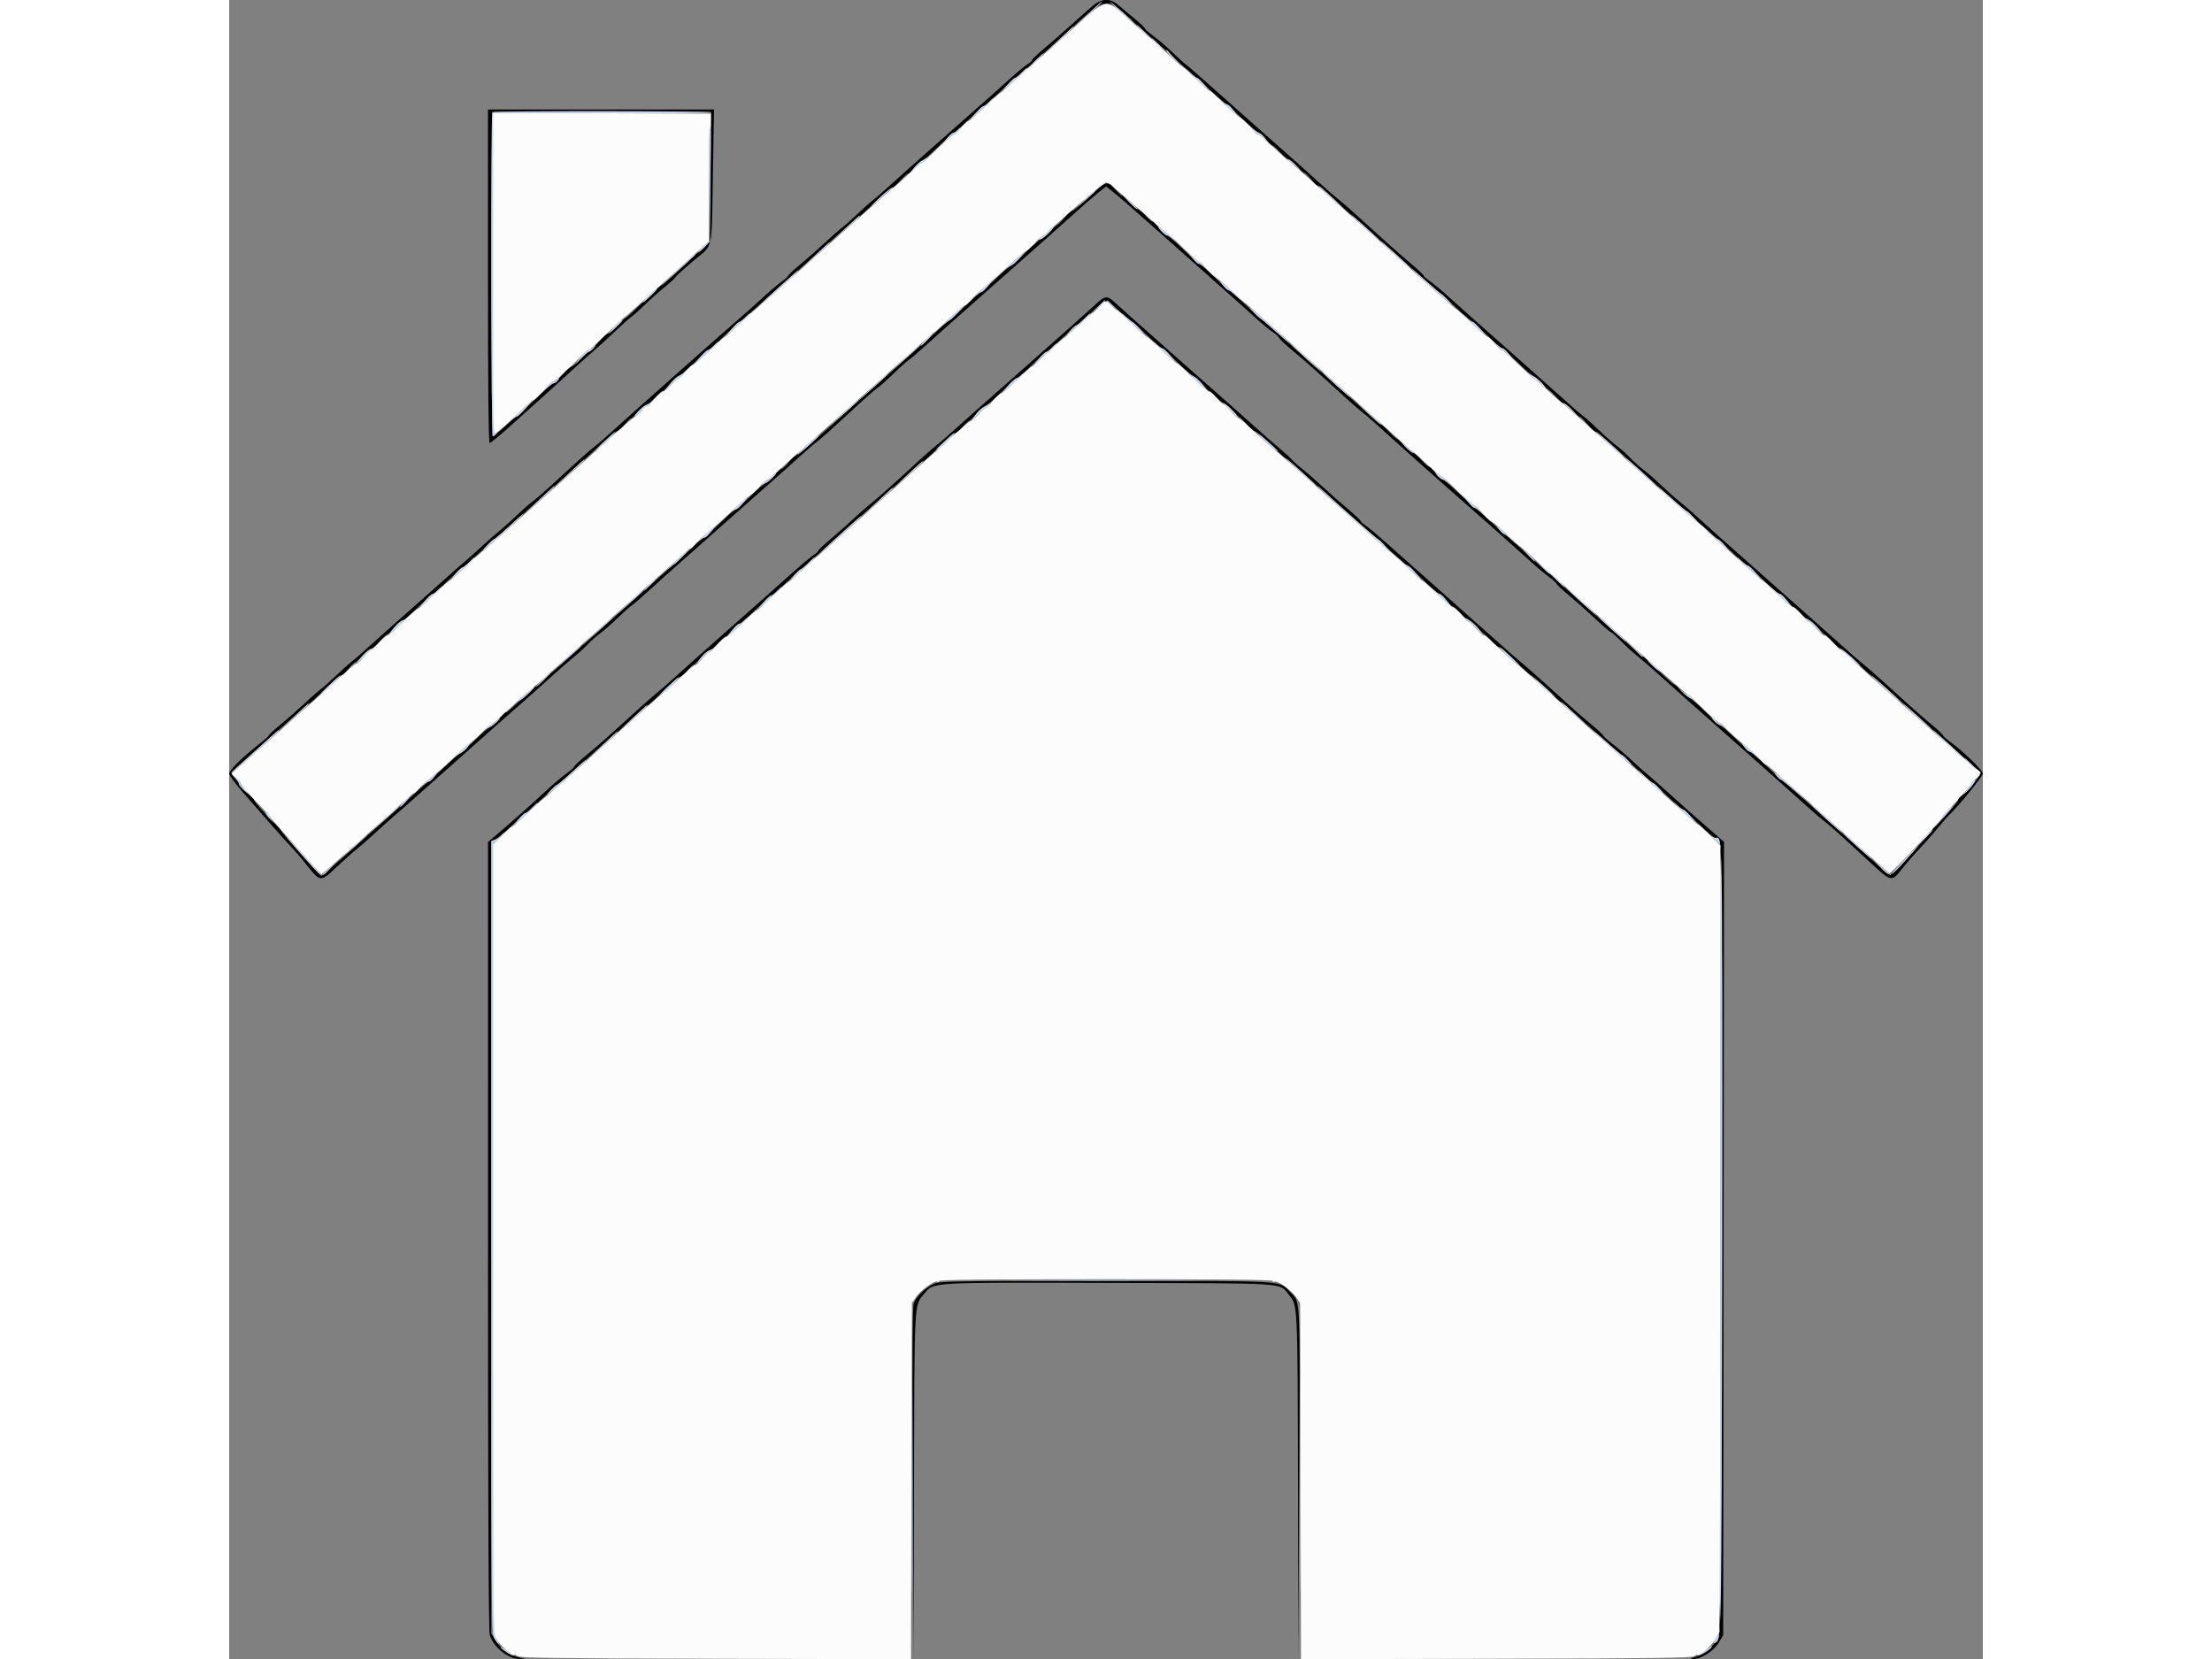 <svg id="svg" version="1.1" width="40" height="30" viewBox="0 0 400 378.4" xmlns="http://www.w3.org/2000/svg" xmlns:xlink="http://www.w3.org/1999/xlink" ><rect x="0" y="0" width="400" height="378.4" fill="#808080" stroke="none"/><g id="svgg"><path id="path0" d="M190.782 8.034 C 186.174 12.151,182.403 15.472,182.403 15.414 C 182.403 15.356,180.998 16.629,179.281 18.243 C 177.564 19.858,176.044 21.182,175.903 21.185 C 175.762 21.189,174.150 22.640,172.320 24.409 C 170.490 26.178,168.789 27.625,168.539 27.625 C 168.290 27.625,167.547 28.307,166.887 29.139 C 166.228 29.972,165.550 30.653,165.380 30.653 C 165.050 30.653,163.076 32.388,160.105 35.289 C 159.093 36.277,158.151 37.086,158.012 37.086 C 157.873 37.086,157.132 37.685,156.363 38.417 C 153.705 40.950,151.272 43.141,151.116 43.141 C 151.031 43.141,143.946 49.399,135.372 57.048 C 126.798 64.697,119.696 70.968,119.589 70.984 C 119.482 71.000,118.032 72.316,116.367 73.909 C 114.702 75.502,113.224 76.809,113.084 76.813 C 112.943 76.818,111.330 78.269,109.500 80.038 C 107.670 81.807,105.963 83.254,105.706 83.254 C 105.449 83.254,104.692 83.936,104.023 84.768 C 103.354 85.601,102.664 86.282,102.490 86.282 C 102.316 86.282,101.559 86.963,100.806 87.796 C 100.054 88.628,99.218 89.309,98.947 89.309 C 98.677 89.309,97.781 90.076,96.957 91.012 C 96.133 91.949,95.273 92.715,95.046 92.715 C 94.819 92.715,94.453 93.053,94.233 93.465 C 94.012 93.877,93.197 94.644,92.422 95.169 C 91.647 95.694,89.735 97.308,88.174 98.757 C 84.213 102.432,56.764 126.801,56.764 126.642 C 56.764 126.571,55.364 127.848,53.652 129.481 C 51.941 131.114,50.407 132.450,50.245 132.450 C 50.082 132.450,48.469 133.898,46.659 135.667 C 44.850 137.436,43.190 138.888,42.971 138.892 C 42.752 138.897,41.221 140.259,39.567 141.920 C 37.914 143.580,36.361 144.939,36.115 144.939 C 35.870 144.939,34.962 145.705,34.099 146.641 C 33.236 147.578,32.391 148.344,32.222 148.344 C 32.053 148.344,31.367 149.026,30.698 149.858 C 30.029 150.691,29.276 151.372,29.025 151.372 C 28.774 151.372,27.151 152.692,25.419 154.305 C 23.687 155.918,17.362 161.580,11.363 166.887 L 0.457 176.537 1.553 177.416 C 2.156 177.900,2.649 178.468,2.649 178.680 C 2.649 179.098,4.457 181.177,7.285 184.010 C 8.273 185.001,9.082 185.904,9.082 186.018 C 9.082 186.263,20.853 199.432,21.072 199.432 C 21.196 199.432,35.660 186.622,40.570 182.163 C 41.342 181.462,42.083 180.889,42.219 180.889 C 42.354 180.889,42.779 180.489,43.163 180.001 C 43.548 179.512,45.105 178.114,46.624 176.894 C 48.142 175.675,50.152 173.903,51.089 172.958 C 52.027 172.013,53.558 170.643,54.492 169.915 C 55.426 169.186,56.893 167.867,57.753 166.982 C 58.612 166.097,59.465 165.371,59.648 165.369 C 59.831 165.366,61.514 163.919,63.387 162.153 C 65.260 160.388,66.850 158.943,66.920 158.942 C 67.040 158.940,74.516 152.303,90.912 137.643 C 94.818 134.151,98.013 131.343,98.013 131.403 C 98.013 131.463,99.584 130.034,101.504 128.227 C 103.424 126.421,105.109 125.012,105.247 125.098 C 105.386 125.184,105.750 124.871,106.056 124.404 C 106.362 123.937,107.766 122.619,109.177 121.475 C 110.588 120.331,112.941 118.232,114.407 116.811 C 115.873 115.390,117.797 113.729,118.682 113.120 C 119.566 112.511,120.654 111.503,121.098 110.879 C 121.542 110.255,122.082 109.745,122.298 109.745 C 122.513 109.745,123.310 109.155,124.069 108.435 C 124.828 107.715,128.770 104.188,132.829 100.598 C 136.887 97.009,144.849 89.927,150.520 84.861 C 156.192 79.796,160.833 75.718,160.833 75.800 C 160.833 75.881,162.323 74.526,164.144 72.789 C 165.965 71.052,167.647 69.631,167.883 69.631 C 168.119 69.631,168.739 69.078,169.262 68.401 C 169.785 67.725,171.180 66.405,172.362 65.468 C 173.544 64.532,175.819 62.509,177.417 60.973 C 179.014 59.437,180.954 57.779,181.726 57.288 C 182.499 56.797,183.510 55.882,183.973 55.255 C 184.437 54.628,184.974 54.115,185.168 54.115 C 185.361 54.115,186.138 53.518,186.894 52.787 C 190.724 49.086,199.505 41.627,200.033 41.627 C 200.365 41.627,202.963 43.681,205.806 46.191 C 213.396 52.893,213.938 53.359,214.145 53.359 C 214.249 53.359,215.150 54.167,216.146 55.156 C 218.956 57.945,221.049 59.792,221.401 59.792 C 221.577 59.792,222.162 60.369,222.700 61.075 C 223.238 61.780,224.311 62.777,225.084 63.288 C 225.857 63.800,227.640 65.330,229.044 66.687 C 230.449 68.045,231.599 69.085,231.599 69.000 C 231.599 68.914,234.707 71.627,238.505 75.028 C 242.304 78.429,250.265 85.518,256.197 90.780 C 262.129 96.043,267.598 100.930,268.351 101.640 C 269.103 102.351,269.803 102.933,269.905 102.933 C 270.007 102.933,270.932 103.742,271.961 104.730 C 274.186 106.868,276.671 108.988,276.952 108.988 C 277.063 108.988,277.952 109.797,278.927 110.785 C 281.210 113.100,283.869 115.421,284.239 115.421 C 284.398 115.421,285.156 116.187,285.924 117.124 C 286.691 118.061,287.473 118.827,287.662 118.827 C 288.048 118.827,289.945 120.435,292.616 123.026 C 293.602 123.982,294.456 124.718,294.513 124.660 C 294.571 124.603,296.189 126.034,298.109 127.841 C 300.029 129.648,301.730 131.195,301.888 131.280 C 302.046 131.364,308.968 137.495,317.269 144.903 C 325.571 152.311,332.529 158.436,332.733 158.513 C 332.937 158.590,333.912 159.442,334.899 160.405 C 338.032 163.464,339.796 164.995,340.186 164.995 C 340.394 164.995,340.932 165.493,341.381 166.100 C 341.830 166.708,343.556 168.275,345.215 169.582 C 346.874 170.889,348.664 172.525,349.192 173.217 C 349.721 173.910,350.227 174.403,350.317 174.312 C 350.408 174.222,351.193 174.788,352.062 175.570 C 352.931 176.352,355.260 178.428,357.237 180.182 C 359.215 181.936,364.749 186.866,369.536 191.137 C 374.324 195.409,378.438 199.024,378.681 199.170 C 379.033 199.383,390.913 186.728,390.919 186.133 C 390.920 186.059,392.365 184.465,394.131 182.592 C 395.896 180.719,397.343 179.006,397.346 178.785 C 397.349 178.563,397.856 178.009,398.474 177.553 C 399.588 176.729,399.690 175.756,398.688 175.518 C 398.216 175.406,371.479 151.844,369.158 149.494 C 368.533 148.862,367.898 148.344,367.746 148.344 C 367.595 148.344,366.764 147.578,365.901 146.641 C 365.038 145.705,364.111 144.939,363.841 144.939 C 363.572 144.939,362.768 144.257,362.056 143.425 C 361.343 142.592,360.627 141.911,360.466 141.911 C 360.304 141.911,359.497 141.145,358.672 140.208 C 357.848 139.272,356.962 138.505,356.703 138.505 C 356.445 138.505,354.866 137.165,353.195 135.528 C 351.524 133.890,349.969 132.485,349.740 132.406 C 349.510 132.326,347.911 130.955,346.185 129.359 C 344.459 127.763,341.556 125.153,339.735 123.560 C 337.914 121.967,336.424 120.505,336.424 120.312 C 336.424 120.120,336.294 120.005,336.136 120.057 C 335.978 120.109,328.833 113.893,320.258 106.244 C 311.684 98.595,304.599 92.337,304.513 92.337 C 304.427 92.337,303.526 91.572,302.510 90.636 C 298.604 87.041,297.741 86.282,297.556 86.282 C 297.451 86.282,296.536 85.473,295.524 84.484 C 292.518 81.549,290.578 79.849,290.235 79.849 C 290.058 79.849,289.365 79.167,288.696 78.335 C 288.027 77.502,287.290 76.821,287.058 76.821 C 286.826 76.821,285.152 75.386,283.337 73.631 C 281.523 71.877,280.038 70.524,280.038 70.624 C 280.038 70.724,277.696 68.704,274.834 66.135 C 262.104 54.705,241.838 36.708,241.699 36.708 C 241.615 36.708,240.628 35.855,239.505 34.812 C 235.892 31.456,234.947 30.653,234.614 30.653 C 234.434 30.653,233.823 30.045,233.256 29.302 C 232.689 28.558,231.492 27.446,230.597 26.830 C 229.701 26.214,227.867 24.608,226.520 23.262 C 225.174 21.915,223.935 20.812,223.767 20.810 C 223.600 20.808,222.100 19.504,220.435 17.912 C 218.770 16.320,217.319 15.032,217.211 15.049 C 217.102 15.065,215.422 13.581,213.476 11.751 C 211.530 9.920,209.868 8.406,209.782 8.387 C 209.696 8.368,207.668 6.614,205.276 4.489 C 199.564 -0.584,200.754 -0.875,190.782 8.034 M60.170 62.416 L 60.170 99.104 61.022 98.646 C 61.490 98.395,63.489 96.617,65.464 94.695 C 67.439 92.774,69.249 91.202,69.486 91.202 C 69.724 91.202,70.718 90.265,71.696 89.120 C 72.674 87.975,73.620 87.039,73.799 87.039 C 74.232 87.039,77.311 84.311,79.666 81.840 C 80.711 80.745,81.734 79.849,81.941 79.849 C 82.147 79.849,84.059 78.146,86.189 76.064 C 88.318 73.983,90.153 72.280,90.265 72.280 C 90.377 72.280,94.729 68.401,99.937 63.659 L 109.406 55.038 109.376 42.423 C 109.356 33.835,109.479 29.649,109.759 29.310 C 109.986 29.037,110.118 28.163,110.053 27.368 L 109.934 25.922 85.052 25.825 L 60.170 25.728 60.170 62.416 M198.493 70.003 C 197.684 70.831,196.975 71.463,196.919 71.406 C 196.862 71.350,195.404 72.629,193.678 74.249 C 191.951 75.870,190.424 77.196,190.283 77.198 C 190.142 77.199,188.530 78.647,186.700 80.416 C 184.870 82.185,183.234 83.633,183.064 83.633 C 182.894 83.633,181.363 84.995,179.661 86.660 C 177.960 88.325,176.357 89.688,176.099 89.688 C 175.840 89.688,174.988 90.454,174.205 91.391 C 173.423 92.327,172.643 93.094,172.472 93.094 C 172.302 93.094,171.623 93.707,170.965 94.458 C 170.306 95.208,169.451 95.939,169.065 96.082 C 168.678 96.225,167.051 97.569,165.449 99.068 C 163.846 100.568,159.215 104.726,155.156 108.307 C 151.097 111.888,144.669 117.598,140.870 120.996 C 137.072 124.393,133.964 127.126,133.964 127.068 C 133.964 127.010,132.559 128.282,130.842 129.894 C 129.125 131.506,127.605 132.826,127.464 132.827 C 127.323 132.828,125.711 134.276,123.881 136.045 C 122.051 137.815,120.407 139.262,120.228 139.262 C 120.049 139.262,118.526 140.624,116.842 142.289 C 115.159 143.955,113.569 145.317,113.309 145.317 C 113.049 145.317,112.162 146.083,111.337 147.020 C 110.513 147.956,109.706 148.723,109.544 148.723 C 109.382 148.723,108.666 149.404,107.954 150.237 C 107.241 151.069,106.452 151.750,106.199 151.750 C 105.947 151.750,104.348 153.113,102.647 154.778 C 100.946 156.443,99.454 157.805,99.332 157.805 C 99.135 157.805,95.247 161.246,76.569 177.948 C 73.829 180.398,71.515 182.403,71.427 182.403 C 71.339 182.403,69.839 183.765,68.094 185.430 C 66.349 187.096,64.792 188.458,64.635 188.458 C 64.478 188.458,63.409 189.398,62.260 190.547 L 60.170 192.637 60.170 282.567 L 60.170 372.497 61.094 374.074 C 61.890 375.432,65.090 378.129,65.090 377.442 C 65.090 377.310,65.371 377.435,65.716 377.721 C 66.237 378.153,73.804 378.257,110.933 378.341 L 155.524 378.442 155.624 337.821 L 155.724 297.201 156.642 295.860 C 157.713 294.297,160.969 291.953,161.561 292.319 C 161.785 292.458,161.968 292.390,161.968 292.170 C 161.968 291.891,173.485 291.769,200.000 291.769 C 226.515 291.769,238.032 291.891,238.032 292.170 C 238.032 292.390,238.215 292.458,238.439 292.319 C 239.031 291.953,242.287 294.297,243.358 295.860 L 244.276 297.201 244.376 337.821 L 244.476 378.442 289.067 378.341 C 326.196 378.257,333.763 378.153,334.284 377.721 C 334.629 377.435,334.910 377.310,334.910 377.442 C 334.910 378.169,338.135 375.390,339.000 373.918 L 340.019 372.185 340.119 282.575 L 340.219 192.964 337.848 190.579 C 336.545 189.268,335.269 188.126,335.013 188.043 C 334.757 187.959,333.139 186.577,331.418 184.973 C 329.696 183.368,321.902 176.410,314.096 169.511 C 306.291 162.611,298.488 155.665,296.755 154.074 C 295.023 152.484,293.417 151.115,293.186 151.033 C 292.955 150.951,291.399 149.546,289.728 147.911 C 288.058 146.276,286.491 144.939,286.247 144.939 C 286.002 144.939,285.187 144.257,284.435 143.425 C 283.683 142.592,282.961 141.911,282.830 141.911 C 282.700 141.911,281.919 141.145,281.094 140.208 C 280.270 139.272,279.384 138.505,279.125 138.505 C 278.867 138.505,277.265 137.143,275.566 135.478 C 273.867 133.813,272.342 132.450,272.177 132.450 C 272.013 132.450,270.396 131.018,268.586 129.268 C 266.775 127.517,265.141 126.027,264.954 125.956 C 264.767 125.886,258.611 120.464,251.273 113.907 C 243.936 107.351,237.696 101.849,237.408 101.680 C 237.120 101.512,235.485 100.022,233.776 98.369 C 232.067 96.716,230.460 95.364,230.206 95.364 C 229.951 95.364,229.195 94.683,228.526 93.851 C 227.857 93.018,227.167 92.337,226.993 92.337 C 226.820 92.337,226.062 91.656,225.310 90.823 C 224.558 89.991,223.738 89.309,223.489 89.309 C 223.240 89.309,221.579 87.862,219.798 86.093 C 218.017 84.324,216.406 82.876,216.219 82.876 C 216.031 82.876,214.469 81.514,212.747 79.849 C 211.025 78.184,209.491 76.821,209.338 76.821 C 209.184 76.821,207.574 75.386,205.759 73.631 C 203.945 71.877,202.460 70.548,202.460 70.678 C 202.460 70.808,201.898 70.371,201.212 69.705 L 199.964 68.496 198.493 70.003 " stroke="none" fill="#fcfcfc" fill-rule="evenodd"></path><path id="path1" d="M196.833 1.437 C 195.924 2.208,193.776 4.115,192.061 5.676 C 190.345 7.237,187.640 9.600,186.051 10.926 C 184.461 12.252,183.160 13.489,183.160 13.675 C 183.160 13.861,182.651 14.322,182.030 14.700 C 181.409 15.078,179.493 16.671,177.773 18.241 C 176.053 19.810,173.113 22.436,171.241 24.076 C 165.020 29.524,153.493 39.756,150.615 42.384 C 149.054 43.809,147.266 45.360,146.641 45.830 C 146.017 46.300,144.484 47.667,143.236 48.868 C 141.987 50.068,140.454 51.430,139.830 51.894 C 139.205 52.357,137.403 53.941,135.825 55.413 C 134.248 56.885,131.736 59.096,130.244 60.327 C 128.752 61.558,127.531 62.692,127.531 62.848 C 127.531 63.005,126.807 63.660,125.922 64.306 C 125.038 64.951,123.037 66.658,121.476 68.097 C 119.915 69.537,117.773 71.450,116.715 72.349 C 113.814 74.815,91.045 95.010,87.756 98.034 C 86.174 99.489,84.274 101.145,83.534 101.712 C 82.209 102.728,79.145 105.466,73.466 110.709 C 71.877 112.176,69.981 113.814,69.253 114.350 C 68.524 114.886,66.977 116.241,65.814 117.360 C 64.652 118.479,62.867 120.076,61.847 120.908 C 60.828 121.741,59.054 123.300,57.906 124.374 C 56.758 125.447,54.967 127.049,53.926 127.933 C 52.886 128.818,50.757 130.691,49.196 132.095 C 47.635 133.500,43.803 136.902,40.681 139.654 C 37.559 142.406,33.614 145.920,31.913 147.463 C 30.213 149.006,28.340 150.633,27.750 151.079 C 27.161 151.524,25.658 152.871,24.409 154.071 C 23.160 155.271,21.627 156.633,21.003 157.097 C 20.378 157.561,18.577 159.145,17.000 160.616 C 15.423 162.088,12.996 164.224,11.608 165.363 C 10.219 166.502,9.082 167.551,9.082 167.694 C 9.082 167.837,8.005 168.800,6.688 169.835 C 2.945 172.777,-0.000 175.692,-0.000 176.456 C -0.000 176.839,1.490 178.853,3.311 180.930 C 5.132 183.008,8.071 186.360,9.841 188.380 C 11.612 190.400,13.636 192.649,14.340 193.377 C 15.043 194.106,16.225 195.468,16.966 196.405 C 20.925 201.409,20.666 201.368,24.667 197.617 C 26.398 195.995,28.325 194.279,28.950 193.804 C 29.574 193.329,31.362 191.766,32.923 190.331 C 34.484 188.895,36.710 186.907,37.869 185.913 C 39.029 184.919,43.116 181.312,46.952 177.897 C 59.720 166.530,62.600 163.977,66.604 160.472 C 68.789 158.560,71.939 155.750,73.605 154.229 C 75.270 152.707,77.483 150.782,78.524 149.950 C 79.565 149.118,81.012 147.799,81.741 147.019 C 82.469 146.239,83.746 145.103,84.579 144.494 C 85.412 143.885,87.200 142.318,88.553 141.011 C 89.905 139.704,91.421 138.359,91.921 138.021 C 92.421 137.683,94.210 136.133,95.895 134.576 C 97.580 133.018,101.258 129.727,104.068 127.261 C 106.878 124.796,112.229 120.059,115.959 116.735 C 119.689 113.410,123.691 109.868,124.852 108.862 C 126.013 107.856,128.243 105.862,129.807 104.431 C 131.371 103.000,133.275 101.354,134.038 100.773 C 135.339 99.782,136.913 98.370,144.110 91.736 C 145.710 90.260,147.438 88.773,147.948 88.430 C 148.459 88.087,150.061 86.654,151.508 85.246 C 152.955 83.839,154.550 82.412,155.052 82.075 C 155.555 81.739,157.274 80.265,158.872 78.799 C 160.471 77.334,168.079 70.578,175.781 63.787 C 183.482 56.995,191.145 50.190,192.810 48.663 C 194.475 47.137,196.776 45.131,197.924 44.205 L 200.011 42.521 201.898 44.011 C 202.935 44.831,207.360 48.690,211.731 52.587 C 216.102 56.483,222.148 61.849,225.166 64.511 C 228.184 67.173,232.060 70.634,233.780 72.204 C 235.500 73.773,237.405 75.360,238.013 75.730 C 238.622 76.100,239.287 76.709,239.493 77.085 C 239.699 77.460,241.013 78.704,242.413 79.849 C 244.927 81.904,248.514 85.091,254.127 90.255 C 255.711 91.712,257.615 93.369,258.360 93.936 C 259.104 94.504,261.008 96.157,262.591 97.610 C 265.776 100.536,277.846 111.273,283.250 115.989 C 287.260 119.488,292.620 124.254,296.689 127.939 C 298.250 129.353,300.251 131.033,301.135 131.672 C 302.020 132.311,302.744 132.966,302.744 133.127 C 302.744 133.288,303.966 134.437,305.461 135.679 C 306.956 136.921,309.683 139.342,311.521 141.060 C 313.359 142.777,314.993 144.182,315.151 144.182 C 315.309 144.182,316.371 145.127,317.511 146.282 C 318.651 147.438,320.341 148.977,321.265 149.703 C 322.190 150.429,324.234 152.186,325.807 153.607 C 328.886 156.391,334.732 161.599,337.528 164.049 C 342.383 168.303,357.068 181.354,359.834 183.874 C 361.574 185.458,363.381 187.010,363.851 187.323 C 364.320 187.635,366.186 189.253,367.998 190.918 C 369.809 192.583,372.600 195.149,374.198 196.619 C 379.312 201.325,379.136 201.299,381.926 197.729 C 382.740 196.689,384.304 194.901,385.402 193.756 C 386.499 192.611,388.381 190.482,389.582 189.026 C 390.783 187.569,392.048 186.121,392.392 185.809 C 394.294 184.083,400.000 177.063,400.000 176.448 C 400.000 175.707,395.488 171.320,392.526 169.180 C 391.641 168.541,390.918 167.886,390.918 167.725 C 390.918 167.563,389.693 166.415,388.196 165.172 C 385.638 163.049,383.798 161.412,376.726 154.967 C 375.127 153.510,373.254 151.884,372.564 151.353 C 371.874 150.823,369.888 149.096,368.152 147.516 C 366.416 145.935,358.694 139.077,350.993 132.275 C 343.292 125.473,336.053 119.026,334.906 117.948 C 333.758 116.871,331.970 115.314,330.932 114.489 C 329.894 113.665,327.938 111.927,326.585 110.627 C 325.232 109.327,323.444 107.766,322.611 107.158 C 321.779 106.549,320.416 105.329,319.584 104.447 C 318.751 103.564,317.389 102.344,316.556 101.735 C 315.724 101.127,313.936 99.561,312.583 98.255 C 311.230 96.949,309.612 95.494,308.988 95.022 C 308.363 94.549,306.575 93.010,305.014 91.601 C 301.799 88.701,284.806 73.601,282.498 71.594 C 281.665 70.870,279.707 69.112,278.146 67.687 C 276.585 66.262,274.669 64.663,273.888 64.134 C 273.108 63.604,272.469 63.039,272.469 62.879 C 272.469 62.718,271.169 61.490,269.580 60.149 C 266.608 57.640,262.555 54.026,257.508 49.385 C 255.924 47.928,253.972 46.225,253.170 45.601 C 252.368 44.976,250.465 43.322,248.940 41.924 C 247.416 40.526,241.996 35.694,236.897 31.187 C 231.798 26.679,225.605 21.182,223.135 18.970 C 220.665 16.758,218.434 14.826,218.177 14.677 C 217.920 14.528,216.620 13.354,215.288 12.068 C 213.956 10.783,211.973 9.069,210.880 8.259 C 209.787 7.450,208.893 6.661,208.893 6.505 C 208.893 6.350,207.769 5.291,206.396 4.152 C 205.022 3.013,203.339 1.613,202.656 1.041 C 200.822 -0.496,198.964 -0.370,196.833 1.437 M207.447 6.055 C 210.839 9.073,213.659 11.542,213.715 11.542 C 213.771 11.542,215.305 12.945,217.126 14.659 C 218.946 16.373,220.540 17.778,220.668 17.781 C 220.795 17.784,222.328 19.148,224.073 20.812 C 225.819 22.477,227.362 23.839,227.503 23.840 C 227.644 23.840,229.256 25.289,231.086 27.058 C 232.916 28.827,234.617 30.274,234.866 30.274 C 235.116 30.274,235.856 30.952,236.512 31.780 C 237.168 32.608,237.824 33.246,237.971 33.199 C 238.118 33.151,238.893 33.836,239.693 34.721 C 240.493 35.605,241.363 36.329,241.627 36.329 C 241.891 36.329,242.761 37.053,243.561 37.938 C 244.361 38.822,245.136 39.507,245.283 39.460 C 245.430 39.412,246.087 40.051,246.743 40.879 C 247.398 41.707,248.133 42.386,248.376 42.389 C 248.619 42.392,250.350 43.839,252.223 45.604 C 254.096 47.370,255.681 48.815,255.744 48.816 C 255.807 48.817,260.431 52.904,266.020 57.900 C 271.609 62.895,276.256 66.982,276.346 66.982 C 276.436 66.982,278.027 68.430,279.882 70.199 C 281.737 71.968,283.370 73.415,283.512 73.415 C 283.654 73.415,285.177 74.778,286.896 76.443 C 288.616 78.108,290.161 79.470,290.330 79.470 C 290.499 79.470,292.118 80.918,293.927 82.687 C 295.736 84.456,297.425 85.904,297.680 85.904 C 297.935 85.904,298.710 86.566,299.403 87.375 C 300.096 88.184,300.829 88.908,301.033 88.983 C 301.236 89.058,301.980 89.759,302.685 90.539 C 303.390 91.320,304.181 91.958,304.442 91.958 C 304.704 91.958,305.609 92.708,306.454 93.624 C 307.298 94.541,308.067 95.213,308.162 95.117 C 308.258 95.022,308.971 95.720,309.748 96.668 C 310.525 97.616,311.331 98.392,311.540 98.392 C 311.749 98.392,314.155 100.400,316.887 102.854 C 327.012 111.951,332.200 116.556,332.324 116.558 C 332.393 116.559,333.983 118.004,335.856 119.769 C 337.729 121.535,339.349 122.982,339.455 122.985 C 339.561 122.987,341.093 124.349,342.861 126.010 C 344.628 127.672,346.189 129.034,346.330 129.038 C 346.471 129.042,348.083 130.492,349.913 132.261 C 351.743 134.030,353.444 135.478,353.693 135.478 C 353.943 135.478,354.692 136.167,355.359 137.009 C 356.026 137.851,356.648 138.464,356.742 138.370 C 356.835 138.277,357.603 138.950,358.447 139.867 C 359.292 140.783,360.203 141.533,360.473 141.533 C 360.742 141.533,361.582 142.256,362.339 143.141 C 363.097 144.026,363.838 144.749,363.987 144.749 C 364.137 144.749,364.913 145.473,365.712 146.358 C 366.511 147.242,367.371 147.966,367.623 147.966 C 367.875 147.966,369.471 149.328,371.170 150.993 C 372.869 152.658,374.355 154.021,374.471 154.021 C 374.588 154.021,378.634 157.550,383.463 161.862 C 393.452 170.784,399.373 176.057,399.561 176.195 C 399.845 176.405,396.547 180.493,395.481 181.252 C 394.852 181.700,394.377 182.195,394.425 182.353 C 394.512 182.635,392.975 184.425,389.927 187.595 C 389.070 188.486,388.440 189.215,388.527 189.215 C 388.615 189.215,386.528 191.606,383.890 194.528 C 379.589 199.292,379.023 199.791,378.414 199.353 C 378.040 199.084,372.455 194.139,366.002 188.363 C 359.549 182.588,354.198 177.862,354.112 177.862 C 354.025 177.862,352.437 176.414,350.582 174.645 C 348.727 172.876,347.089 171.429,346.942 171.429 C 346.795 171.429,345.266 170.066,343.544 168.401 C 341.822 166.736,340.267 165.374,340.088 165.374 C 339.909 165.374,338.461 164.080,336.870 162.500 C 335.279 160.919,333.526 159.392,332.975 159.107 C 332.424 158.822,331.502 158.030,330.927 157.346 C 330.351 156.662,329.765 156.102,329.623 156.102 C 329.373 156.102,328.519 155.342,324.409 151.463 C 323.316 150.432,322.422 149.658,322.422 149.743 C 322.422 149.828,320.080 147.799,317.219 145.233 C 303.579 133.004,297.824 127.888,297.824 127.990 C 297.824 128.051,296.334 126.698,294.513 124.983 C 292.692 123.268,291.115 121.862,291.009 121.859 C 290.903 121.857,289.370 120.495,287.603 118.833 C 285.836 117.172,284.275 115.810,284.134 115.806 C 283.993 115.802,282.380 114.352,280.550 112.583 C 278.721 110.814,277.019 109.366,276.770 109.366 C 276.521 109.366,275.781 108.689,275.125 107.861 C 274.469 107.033,273.812 106.394,273.665 106.442 C 273.518 106.489,272.744 105.804,271.944 104.920 C 271.144 104.035,270.273 103.311,270.009 103.311 C 269.746 103.311,268.876 102.588,268.077 101.703 C 267.278 100.818,266.505 100.095,266.359 100.095 C 266.214 100.095,265.443 99.396,264.646 98.541 C 263.849 97.687,263.008 96.921,262.776 96.838 C 262.543 96.756,256.350 91.325,249.012 84.768 C 241.673 78.212,235.539 72.797,235.380 72.736 C 235.221 72.675,233.582 71.184,231.737 69.425 C 229.892 67.665,228.267 66.225,228.125 66.225 C 227.983 66.225,226.460 64.863,224.741 63.198 C 223.021 61.533,221.476 60.170,221.307 60.170 C 221.138 60.170,219.519 58.723,217.710 56.954 C 215.900 55.184,214.209 53.737,213.952 53.737 C 213.695 53.737,212.853 52.966,212.082 52.024 C 211.310 51.083,210.604 50.387,210.512 50.478 C 210.421 50.570,209.744 49.978,209.008 49.163 C 208.272 48.349,207.456 47.682,207.194 47.682 C 206.933 47.682,206.016 46.920,205.157 45.988 C 204.298 45.056,203.592 44.417,203.589 44.569 C 203.586 44.720,202.932 44.100,202.135 43.191 C 200.315 41.113,200.141 41.165,196.026 45.023 C 194.257 46.682,192.610 48.044,192.366 48.050 C 192.122 48.056,191.303 48.784,190.546 49.669 C 189.789 50.553,189.047 51.277,188.898 51.277 C 188.749 51.277,187.973 52.001,187.174 52.886 C 186.375 53.770,185.513 54.494,185.260 54.494 C 185.006 54.494,183.421 55.856,181.738 57.521 C 180.055 59.186,178.537 60.549,178.365 60.550 C 178.192 60.551,176.623 61.913,174.878 63.577 C 173.132 65.242,171.599 66.604,171.472 66.604 C 171.344 66.604,169.721 68.051,167.867 69.820 C 166.012 71.589,164.394 73.040,164.272 73.043 C 164.149 73.047,162.644 74.371,160.927 75.986 C 159.210 77.600,157.805 78.858,157.805 78.780 C 157.805 78.703,156.230 80.073,154.305 81.825 C 152.379 83.577,147.483 87.959,143.425 91.562 C 139.366 95.165,134.711 99.326,133.080 100.807 C 131.449 102.288,129.806 103.616,129.430 103.758 C 129.053 103.899,128.192 104.703,127.516 105.544 C 126.840 106.385,126.170 107.001,126.028 106.913 C 125.885 106.825,125.135 107.511,124.360 108.438 C 123.586 109.365,122.741 110.123,122.482 110.123 C 122.224 110.123,120.621 111.485,118.920 113.150 C 117.218 114.816,115.687 116.178,115.517 116.178 C 115.347 116.178,113.711 117.625,111.881 119.395 C 110.051 121.164,108.434 122.611,108.288 122.611 C 108.141 122.611,106.594 123.974,104.848 125.639 C 103.103 127.304,101.610 128.666,101.531 128.666 C 101.451 128.666,94.415 134.885,85.894 142.487 C 77.374 150.088,70.325 156.315,70.231 156.324 C 70.136 156.334,69.266 157.081,68.297 157.984 C 64.032 161.960,63.373 162.531,63.139 162.453 C 63.003 162.407,62.267 163.131,61.505 164.061 C 60.743 164.991,59.911 165.752,59.657 165.752 C 59.402 165.752,57.802 167.114,56.100 168.780 C 54.399 170.445,52.873 171.807,52.710 171.807 C 52.546 171.807,50.895 173.254,49.040 175.024 C 47.185 176.793,45.567 178.243,45.445 178.247 C 45.322 178.251,43.817 179.574,42.100 181.189 C 40.383 182.804,38.978 184.074,38.978 184.013 C 38.978 183.951,34.980 187.481,30.094 191.856 C 25.208 196.231,21.131 199.811,21.035 199.811 C 20.796 199.811,11.921 189.866,11.921 189.598 C 11.921 189.480,11.154 188.603,10.218 187.649 C 7.792 185.179,5.676 182.756,5.676 182.448 C 5.676 182.303,4.910 181.544,3.974 180.761 C 3.037 179.978,2.271 179.143,2.271 178.904 C 2.271 178.666,1.812 177.992,1.251 177.407 C 0.644 176.773,0.376 176.217,0.589 176.032 C 0.785 175.860,4.806 172.285,9.523 168.087 C 14.241 163.889,18.201 160.454,18.323 160.454 C 18.446 160.454,20.027 159.007,21.836 157.237 C 23.646 155.468,25.340 154.021,25.601 154.021 C 25.862 154.021,26.617 153.347,27.279 152.524 C 27.941 151.700,28.591 151.062,28.725 151.105 C 28.858 151.148,29.622 150.459,30.422 149.574 C 31.222 148.690,32.092 147.966,32.356 147.966 C 32.619 147.966,33.489 147.242,34.288 146.358 C 35.087 145.473,35.863 144.749,36.013 144.749 C 36.162 144.749,36.903 144.026,37.661 143.141 C 38.418 142.256,39.247 141.533,39.502 141.533 C 39.758 141.533,41.375 140.170,43.094 138.505 C 44.814 136.840,46.337 135.477,46.479 135.476 C 46.620 135.476,48.164 134.113,49.910 132.449 C 51.655 130.785,53.188 129.421,53.315 129.418 C 53.443 129.415,55.080 127.968,56.954 126.203 C 58.827 124.437,60.417 122.992,60.486 122.991 C 60.556 122.990,62.940 120.909,65.784 118.366 C 68.628 115.823,73.340 111.641,76.254 109.072 C 79.167 106.503,82.957 103.095,84.675 101.499 C 86.393 99.903,88.100 98.485,88.469 98.349 C 88.837 98.212,89.674 97.474,90.329 96.707 C 90.984 95.940,91.580 95.367,91.655 95.433 C 91.729 95.499,92.443 94.830,93.242 93.945 C 94.042 93.061,94.909 92.337,95.171 92.337 C 95.432 92.337,96.337 91.587,97.182 90.671 C 98.027 89.754,98.796 89.083,98.891 89.178 C 98.986 89.273,99.699 88.575,100.476 87.627 C 101.253 86.679,102.091 85.904,102.338 85.904 C 102.585 85.904,104.194 84.541,105.914 82.876 C 107.633 81.211,109.162 79.849,109.310 79.849 C 109.458 79.849,111.076 78.401,112.906 76.632 C 114.736 74.863,116.319 73.415,116.424 73.415 C 116.602 73.415,127.410 63.849,138.742 53.662 C 141.474 51.205,143.817 49.196,143.947 49.196 C 144.078 49.196,145.665 47.748,147.475 45.979 C 149.284 44.210,150.967 42.763,151.213 42.763 C 151.460 42.763,152.317 42.039,153.117 41.154 C 153.917 40.270,154.680 39.581,154.814 39.624 C 154.947 39.667,155.598 39.028,156.259 38.205 C 156.921 37.381,157.676 36.708,157.937 36.708 C 158.198 36.708,159.893 35.260,161.702 33.491 C 163.511 31.722,165.130 30.274,165.299 30.274 C 165.468 30.274,167.013 28.912,168.733 27.247 C 170.453 25.582,171.976 24.219,172.117 24.219 C 172.259 24.219,173.879 22.785,175.717 21.031 C 177.556 19.278,179.259 17.751,179.502 17.640 C 179.745 17.528,184.201 13.611,189.404 8.936 C 201.083 -1.558,199.225 -1.261,207.447 6.055 M59.035 63.009 C 59.035 89.004,59.159 101.041,59.427 101.041 C 59.643 101.041,61.558 99.482,63.683 97.576 C 71.051 90.968,75.136 87.278,78.713 83.999 C 80.691 82.186,82.996 80.128,83.837 79.424 C 84.677 78.721,86.564 76.993,88.031 75.584 C 89.497 74.174,91.211 72.642,91.839 72.178 C 92.467 71.714,93.815 70.504,94.835 69.489 C 95.854 68.475,97.838 66.710,99.243 65.568 C 100.648 64.425,101.798 63.371,101.798 63.224 C 101.798 63.077,103.585 61.444,105.770 59.595 C 110.587 55.517,110.023 57.937,110.336 40.019 L 110.599 24.976 84.817 24.976 L 59.035 24.976 59.035 63.009 M109.801 40.303 L 109.681 55.061 108.503 56.291 C 107.856 56.968,107.231 57.522,107.116 57.523 C 107.001 57.524,105.121 59.214,102.939 61.278 C 100.757 63.342,98.884 65.002,98.776 64.968 C 98.669 64.933,97.559 65.883,96.310 67.080 C 91.288 71.894,90.663 72.469,90.464 72.469 C 90.349 72.469,89.510 73.278,88.599 74.267 C 87.688 75.256,86.718 76.064,86.445 76.064 C 86.171 76.064,85.139 77.001,84.150 78.146 C 83.162 79.290,82.229 80.227,82.077 80.227 C 81.925 80.227,81.064 80.991,80.163 81.924 C 79.261 82.857,78.321 83.623,78.072 83.627 C 77.823 83.630,76.887 84.484,75.991 85.525 C 75.095 86.565,74.191 87.417,73.982 87.417 C 73.774 87.417,71.841 89.120,69.687 91.202 C 67.533 93.283,65.687 94.986,65.583 94.986 C 65.480 94.986,64.280 96.008,62.917 97.256 C 61.554 98.505,60.294 99.527,60.116 99.527 C 59.737 99.527,59.669 25.982,60.047 25.604 C 60.187 25.464,71.466 25.393,85.111 25.447 L 109.921 25.544 109.801 40.303 M197.619 69.436 C 196.639 70.370,189.536 76.691,181.835 83.484 C 174.134 90.277,166.556 96.992,164.995 98.406 C 163.434 99.820,161.646 101.363,161.022 101.834 C 160.397 102.304,158.585 103.894,156.993 105.366 C 151.555 110.396,148.108 113.470,146.239 114.957 C 145.212 115.775,143.498 117.278,142.432 118.298 C 141.366 119.317,139.109 121.321,137.418 122.750 C 135.726 124.178,134.342 125.482,134.342 125.645 C 134.342 125.809,133.846 126.257,133.239 126.642 C 132.632 127.027,130.120 129.152,127.657 131.365 C 125.194 133.578,119.092 138.991,114.096 143.394 C 109.101 147.798,103.737 152.573,102.176 154.005 C 100.615 155.437,98.632 157.176,97.770 157.869 C 96.908 158.562,94.892 160.322,93.290 161.779 C 85.734 168.650,84.342 169.885,81.624 172.124 C 80.023 173.443,78.713 174.662,78.713 174.832 C 78.713 175.003,77.904 175.726,76.916 176.440 C 75.927 177.154,73.926 178.850,72.469 180.208 C 69.518 182.961,64.652 187.285,61.272 190.161 L 59.047 192.053 59.043 281.741 C 59.040 343.175,59.164 371.879,59.436 372.858 C 60.222 375.688,63.677 378.472,66.305 378.392 L 67.550 378.353 66.070 378.006 C 63.876 377.492,62.255 376.342,60.953 374.376 L 59.792 372.623 59.792 282.234 L 59.792 191.845 60.643 191.506 C 61.112 191.320,62.838 189.876,64.480 188.299 C 66.121 186.721,67.569 185.428,67.696 185.425 C 67.824 185.423,69.461 183.976,71.334 182.210 C 73.207 180.445,74.802 178.999,74.879 178.999 C 74.956 178.998,78.054 176.272,81.764 172.942 C 85.474 169.612,88.563 166.887,88.629 166.887 C 88.695 166.887,90.195 165.528,91.962 163.867 C 93.729 162.205,95.315 160.843,95.486 160.839 C 95.657 160.836,97.264 159.385,99.057 157.616 C 100.850 155.847,102.524 154.399,102.775 154.399 C 103.027 154.399,103.794 153.761,104.479 152.980 C 105.164 152.200,105.853 151.561,106.009 151.561 C 106.165 151.561,106.913 150.837,107.670 149.953 C 108.427 149.068,109.267 148.344,109.537 148.344 C 109.806 148.344,110.718 147.595,111.562 146.678 C 112.407 145.762,113.174 145.089,113.268 145.182 C 113.361 145.275,113.983 144.663,114.650 143.821 C 115.317 142.979,116.067 142.289,116.316 142.289 C 116.565 142.289,118.266 140.842,120.096 139.073 C 121.926 137.304,123.539 135.853,123.680 135.850 C 123.820 135.846,125.382 134.484,127.149 132.822 C 128.916 131.161,130.411 129.801,130.472 129.801 C 130.532 129.801,135.253 125.629,140.961 120.530 C 146.670 115.430,151.390 111.257,151.451 111.256 C 151.511 111.255,153.009 109.894,154.778 108.231 C 156.547 106.568,158.144 105.207,158.327 105.205 C 158.510 105.204,160.117 103.756,161.898 101.987 C 163.679 100.218,165.340 98.770,165.589 98.770 C 165.839 98.770,166.619 98.132,167.325 97.351 C 168.030 96.570,168.720 95.932,168.860 95.932 C 168.999 95.932,169.732 95.208,170.489 94.324 C 171.246 93.439,172.076 92.715,172.333 92.715 C 172.590 92.715,174.268 91.268,176.061 89.499 C 177.854 87.729,179.466 86.282,179.642 86.282 C 179.819 86.282,181.391 84.920,183.136 83.254 C 184.882 81.589,186.410 80.224,186.532 80.220 C 186.655 80.217,188.201 78.855,189.968 77.193 C 191.735 75.532,193.243 74.172,193.319 74.172 C 193.394 74.172,194.863 72.895,196.582 71.334 C 200.316 67.944,199.746 68.005,202.728 70.672 C 204.066 71.868,205.448 73.032,205.797 73.256 C 206.147 73.481,207.796 74.969,209.461 76.564 C 211.126 78.158,212.617 79.464,212.774 79.466 C 212.931 79.468,214.540 80.918,216.349 82.687 C 218.158 84.456,219.849 85.904,220.106 85.904 C 220.363 85.904,221.205 86.674,221.977 87.616 C 222.749 88.558,223.455 89.254,223.547 89.162 C 223.638 89.071,224.315 89.663,225.051 90.477 C 225.787 91.292,226.605 91.958,226.868 91.958 C 227.132 91.958,228.002 92.682,228.801 93.567 C 229.600 94.451,230.348 95.175,230.464 95.175 C 230.579 95.175,231.327 95.899,232.126 96.783 C 232.925 97.668,233.785 98.392,234.037 98.392 C 234.289 98.392,235.885 99.754,237.584 101.419 C 239.283 103.084,240.767 104.447,240.882 104.447 C 240.997 104.447,245.762 108.619,251.470 113.718 C 257.179 118.817,261.899 122.990,261.960 122.990 C 262.020 122.990,263.515 124.349,265.283 126.010 C 267.050 127.672,268.611 129.034,268.752 129.038 C 268.893 129.042,270.505 130.492,272.335 132.261 C 274.165 134.030,275.852 135.478,276.084 135.478 C 276.316 135.478,277.062 136.170,277.742 137.017 C 278.422 137.863,279.058 138.476,279.156 138.378 C 279.254 138.280,280.024 138.950,280.869 139.867 C 281.714 140.783,282.625 141.533,282.895 141.533 C 283.164 141.533,283.951 142.195,284.644 143.004 C 285.337 143.813,286.070 144.537,286.274 144.612 C 286.477 144.688,287.221 145.388,287.926 146.168 C 288.631 146.949,289.412 147.588,289.661 147.588 C 289.910 147.588,291.581 149.035,293.374 150.804 C 295.167 152.573,296.778 154.021,296.953 154.021 C 297.129 154.021,298.681 155.383,300.403 157.048 C 302.125 158.713,303.621 160.076,303.728 160.076 C 303.834 160.076,306.957 162.800,310.667 166.131 C 314.378 169.461,317.476 172.186,317.552 172.187 C 317.629 172.188,319.224 173.633,321.097 175.398 C 322.971 177.164,324.590 178.611,324.696 178.614 C 324.802 178.616,326.335 179.978,328.102 181.640 C 329.869 183.301,331.430 184.663,331.571 184.667 C 331.712 184.671,333.324 186.121,335.154 187.890 C 336.984 189.659,338.673 191.107,338.908 191.107 C 339.142 191.107,339.618 191.421,339.966 191.805 C 340.972 192.917,340.738 371.561,339.728 373.409 C 338.620 375.437,336.542 377.235,334.625 377.825 C 333.135 378.283,333.014 378.381,333.913 378.403 C 335.733 378.447,338.626 376.599,339.763 374.664 L 340.776 372.942 340.873 282.491 L 340.971 192.039 335.788 187.505 C 332.937 185.011,329.379 181.848,327.880 180.476 C 326.381 179.104,324.412 177.371,323.504 176.626 C 322.597 175.881,321.045 174.495,320.057 173.545 C 319.068 172.596,317.152 170.950,315.800 169.887 C 314.447 168.824,313.340 167.836,313.340 167.692 C 313.340 167.549,312.115 166.415,310.618 165.172 C 308.076 163.062,306.624 161.771,299.142 154.967 C 297.539 153.510,295.543 151.765,294.705 151.090 C 293.867 150.415,291.884 148.688,290.299 147.253 C 288.714 145.819,283.330 141.029,278.335 136.610 C 273.340 132.190,267.232 126.764,264.762 124.552 C 262.292 122.340,259.780 120.215,259.180 119.830 C 258.580 119.446,258.089 118.997,258.089 118.833 C 258.089 118.670,256.697 117.367,254.996 115.938 C 253.294 114.509,250.782 112.291,249.414 111.008 C 248.045 109.726,246.074 108.005,245.033 107.184 C 243.992 106.363,242.800 105.302,242.384 104.826 C 241.968 104.350,240.605 103.109,239.357 102.068 C 238.108 101.027,235.809 99.019,234.248 97.605 C 232.687 96.191,225.109 89.476,217.408 82.682 C 209.707 75.889,202.805 69.747,202.070 69.035 C 200.329 67.347,199.758 67.398,197.619 69.436 M160.643 292.856 C 158.797 293.699,156.729 295.725,156.152 297.256 C 155.839 298.087,155.776 309.168,155.917 338.505 L 156.111 378.619 156.203 339.073 C 156.302 296.608,156.245 297.764,158.398 295.248 C 160.859 292.372,158.888 292.495,200.979 292.612 C 242.623 292.727,239.356 292.500,241.790 295.451 C 243.728 297.800,243.699 297.174,243.796 339.073 L 243.888 378.619 244.082 338.505 C 244.292 295.085,244.381 297.091,242.145 294.834 C 239.313 291.975,242.301 292.164,200.000 292.164 C 164.156 292.164,162.077 292.201,160.643 292.856 " stroke="none" fill="#040404" fill-rule="evenodd"></path><path id="path2" d="M195.837 3.256 L 192.810 6.122 195.932 3.386 C 198.702 0.957,199.300 0.365,198.959 0.384 C 198.907 0.386,197.502 1.679,195.837 3.256 M200.946 0.466 C 200.946 0.556,202.266 1.801,203.879 3.232 C 205.492 4.664,206.471 5.440,206.055 4.957 C 205.186 3.948,200.946 0.221,200.946 0.466 M208.325 7.190 C 209.138 8.023,209.889 8.704,209.993 8.704 C 210.097 8.704,209.517 8.023,208.704 7.190 C 207.891 6.358,207.141 5.676,207.037 5.676 C 206.932 5.676,207.512 6.358,208.325 7.190 M189.215 9.129 L 185.998 12.185 189.309 9.263 C 192.226 6.689,192.888 6.030,192.526 6.064 C 192.474 6.068,190.984 7.448,189.215 9.129 M211.731 10.218 C 212.544 11.050,213.295 11.731,213.399 11.731 C 213.503 11.731,212.923 11.050,212.110 10.218 C 211.297 9.385,210.546 8.704,210.442 8.704 C 210.338 8.704,210.918 9.385,211.731 10.218 M213.813 11.589 C 213.813 11.789,214.622 12.711,215.610 13.639 L 217.408 15.326 215.705 13.441 C 214.768 12.404,213.959 11.482,213.907 11.391 C 213.855 11.301,213.813 11.390,213.813 11.589 M183.917 13.813 C 182.998 14.749,182.331 15.516,182.435 15.516 C 182.539 15.516,183.376 14.749,184.295 13.813 C 185.214 12.876,185.881 12.110,185.777 12.110 C 185.673 12.110,184.836 12.876,183.917 13.813 M180.700 16.651 C 180.102 17.275,179.431 17.792,179.210 17.799 C 178.989 17.805,178.128 18.614,177.297 19.596 C 176.027 21.096,176.284 20.935,178.905 18.584 C 180.621 17.045,182.025 15.725,182.025 15.651 C 182.025 15.351,181.739 15.567,180.700 16.651 M217.975 15.584 C 217.975 15.704,219.292 16.972,220.900 18.402 C 223.273 20.512,223.577 20.701,222.508 19.401 C 221.784 18.521,221.030 17.797,220.832 17.793 C 220.633 17.789,219.910 17.242,219.223 16.577 C 218.537 15.911,217.975 15.465,217.975 15.584 M173.321 23.273 C 172.832 23.794,172.242 24.219,172.010 24.219 C 171.779 24.219,170.917 25.028,170.096 26.017 C 168.733 27.657,168.859 27.586,171.529 25.196 C 173.139 23.756,174.456 22.522,174.456 22.453 C 174.456 22.166,174.161 22.379,173.321 23.273 M225.544 22.394 C 225.544 22.503,226.605 23.512,227.901 24.636 C 230.053 26.502,230.164 26.556,229.181 25.260 C 228.588 24.480,227.921 23.841,227.699 23.841 C 227.477 23.841,226.902 23.471,226.420 23.018 C 225.938 22.566,225.544 22.285,225.544 22.394 M60.044 25.607 C 59.660 25.991,59.740 99.527,60.124 99.527 C 60.307 99.527,60.690 99.229,60.975 98.865 C 61.446 98.265,61.433 98.251,60.833 98.722 C 60.203 99.216,60.170 97.436,60.170 62.482 L 60.170 25.723 85.111 25.822 C 98.828 25.877,109.972 25.795,109.875 25.639 C 109.659 25.288,60.394 25.257,60.044 25.607 M109.538 29.615 C 109.438 29.877,109.401 35.624,109.456 42.387 L 109.556 54.683 109.745 41.911 C 109.849 34.886,109.886 29.139,109.827 29.139 C 109.769 29.139,109.639 29.353,109.538 29.615 M166.131 29.707 C 165.871 30.019,165.439 30.274,165.170 30.274 C 164.901 30.274,164.136 30.998,163.470 31.883 L 162.260 33.491 163.633 32.072 C 164.388 31.291,165.147 30.653,165.320 30.653 C 165.493 30.653,165.943 30.312,166.320 29.896 C 166.696 29.480,166.914 29.139,166.803 29.139 C 166.692 29.139,166.390 29.395,166.131 29.707 M233.644 29.801 C 234.041 30.270,234.511 30.653,234.690 30.653 C 234.869 30.653,235.540 31.206,236.182 31.883 L 237.348 33.113 236.508 31.853 C 236.046 31.160,235.391 30.495,235.052 30.376 C 234.714 30.257,234.096 29.887,233.680 29.555 C 232.930 28.955,232.930 28.957,233.644 29.801 M158.038 36.648 C 157.437 37.000,156.524 37.882,156.008 38.607 L 155.070 39.924 156.383 38.505 C 157.105 37.725,157.870 37.086,158.083 37.086 C 158.295 37.086,158.681 36.831,158.940 36.518 C 159.519 35.822,159.420 35.836,158.038 36.648 M241.438 36.595 C 241.750 36.708,242.602 37.333,243.330 37.984 L 244.655 39.167 243.351 37.748 C 242.633 36.968,241.782 36.343,241.458 36.359 C 240.950 36.385,240.947 36.417,241.438 36.595 M250.253 44.166 C 254.131 47.674,254.860 48.200,251.865 45.330 C 250.189 43.724,248.697 42.405,248.550 42.397 C 248.403 42.390,249.169 43.186,250.253 44.166 M148.155 45.295 C 146.213 47.125,146.021 47.376,147.437 46.235 C 148.499 45.379,149.600 44.398,149.884 44.056 C 150.167 43.714,150.746 43.294,151.169 43.123 C 151.641 42.932,151.719 42.808,151.372 42.804 C 151.060 42.800,149.612 43.921,148.155 45.295 M195.000 45.695 C 193.128 47.494,193.070 47.582,194.665 46.203 C 197.374 43.860,197.732 43.519,197.484 43.519 C 197.364 43.519,196.246 44.499,195.000 45.695 M205.380 46.171 C 206.257 47.086,207.034 47.757,207.107 47.664 C 207.179 47.570,206.461 46.821,205.511 46.000 L 203.784 44.508 205.380 46.171 M255.927 49.056 C 256.255 49.598,262.252 55.016,262.252 54.770 C 262.252 54.669,260.771 53.246,258.960 51.608 C 257.150 49.969,255.785 48.821,255.927 49.056 M140.397 52.270 L 137.181 55.326 140.492 52.404 C 143.409 49.830,144.071 49.171,143.709 49.205 C 143.657 49.209,142.167 50.589,140.397 52.270 M211.932 51.684 C 211.919 52.153,213.512 53.737,213.996 53.737 C 214.175 53.737,214.675 54.035,215.107 54.399 C 215.893 55.061,215.893 55.061,215.173 54.210 C 214.777 53.742,214.300 53.359,214.114 53.359 C 213.928 53.359,213.364 52.890,212.860 52.318 C 212.357 51.746,211.939 51.460,211.932 51.684 M186.566 52.980 C 186.121 53.605,185.524 54.115,185.238 54.115 C 184.952 54.115,184.623 54.270,184.506 54.459 C 184.390 54.647,184.616 54.718,185.009 54.615 C 185.854 54.394,188.423 51.845,187.801 51.845 C 187.566 51.845,187.010 52.356,186.566 52.980 M108.142 56.207 C 107.364 56.930,106.863 57.521,107.027 57.521 C 107.191 57.521,107.903 56.925,108.609 56.197 C 110.257 54.497,109.974 54.503,108.142 56.207 M262.630 54.980 C 262.630 55.084,264.163 56.568,266.036 58.278 C 267.909 59.988,269.442 61.302,269.442 61.198 C 269.442 61.094,267.909 59.610,266.036 57.900 C 264.163 56.190,262.630 54.876,262.630 54.980 M133.396 58.521 L 129.991 61.769 133.491 58.658 C 136.558 55.932,137.276 55.216,136.897 55.262 C 136.845 55.268,135.270 56.735,133.396 58.521 M219.478 58.562 C 220.143 59.447,220.873 60.170,221.099 60.170 C 221.326 60.170,221.865 60.468,222.298 60.833 C 223.083 61.494,223.083 61.494,222.363 60.643 C 221.967 60.175,221.501 59.792,221.328 59.792 C 221.155 59.792,220.395 59.153,219.640 58.373 L 218.268 56.954 219.478 58.562 M178.808 59.684 C 177.559 60.854,176.854 61.576,177.240 61.289 C 177.626 61.002,178.289 60.591,178.711 60.374 C 179.370 60.037,181.626 57.490,181.222 57.539 C 181.143 57.548,180.057 58.513,178.808 59.684 M102.365 61.538 L 98.581 65.162 102.460 61.668 C 105.901 58.568,106.594 57.879,106.244 57.907 C 106.192 57.912,104.447 59.545,102.365 61.538 M269.820 61.430 C 269.820 61.538,272.162 63.718,275.024 66.274 C 277.886 68.830,279.467 70.077,278.539 69.046 C 277.610 68.015,276.673 67.104,276.457 67.023 C 276.241 66.941,274.659 65.605,272.942 64.054 C 271.225 62.503,269.820 61.323,269.820 61.430 M125.828 65.123 C 123.746 66.993,121.447 69.138,120.719 69.890 C 119.991 70.641,121.736 69.168,124.598 66.616 C 129.133 62.572,130.127 61.616,129.707 61.704 C 129.655 61.715,127.909 63.253,125.828 65.123 M226.455 64.806 C 227.044 65.587,227.711 66.225,227.936 66.225 C 228.162 66.225,228.908 66.769,229.594 67.435 C 230.280 68.100,230.842 68.543,230.842 68.420 C 230.842 68.296,229.614 67.113,228.113 65.791 C 225.877 63.820,225.578 63.643,226.455 64.806 M171.599 66.143 C 170.340 67.333,169.753 67.923,170.295 67.455 C 170.837 66.987,171.442 66.604,171.638 66.604 C 171.835 66.604,172.472 66.008,173.053 65.279 C 174.479 63.493,174.278 63.612,171.599 66.143 M95.553 67.624 C 94.513 68.585,94.002 69.188,94.418 68.964 C 95.139 68.577,97.969 65.830,97.614 65.862 C 97.522 65.870,96.594 66.663,95.553 67.624 M198.090 70.104 L 196.594 71.712 198.202 70.216 C 199.698 68.825,199.985 68.496,199.698 68.496 C 199.637 68.496,198.913 69.219,198.090 70.104 M200.189 68.614 C 200.189 68.679,200.743 69.233,201.419 69.844 L 202.649 70.956 201.538 69.726 C 200.501 68.579,200.189 68.322,200.189 68.614 M233.098 70.594 C 234.027 71.626,234.963 72.536,235.180 72.618 C 235.396 72.700,236.977 74.036,238.694 75.586 C 240.412 77.137,241.816 78.318,241.816 78.210 C 241.816 78.102,239.475 75.923,236.613 73.367 C 233.751 70.811,232.169 69.563,233.098 70.594 M164.600 72.390 C 163.030 73.890,162.263 74.671,162.897 74.124 C 163.531 73.577,164.230 73.066,164.451 72.989 C 164.835 72.854,167.880 69.615,167.594 69.646 C 167.517 69.654,166.170 70.889,164.600 72.390 M117.692 72.469 C 117.203 72.990,116.613 73.415,116.381 73.415 C 116.149 73.415,115.288 74.224,114.467 75.213 C 113.104 76.853,113.230 76.782,115.900 74.392 C 117.510 72.952,118.827 71.718,118.827 71.649 C 118.827 71.362,118.532 71.575,117.692 72.469 M194.891 72.848 C 194.185 73.576,193.428 74.187,193.209 74.204 C 192.989 74.222,192.214 74.945,191.485 75.812 C 190.533 76.945,191.039 76.606,193.283 74.605 C 196.096 72.097,196.656 71.523,196.290 71.523 C 196.227 71.523,195.597 72.119,194.891 72.848 M203.595 71.578 C 203.595 71.686,204.915 72.949,206.528 74.384 C 208.824 76.428,209.137 76.626,207.970 75.300 C 207.150 74.367,206.299 73.541,206.078 73.463 C 205.857 73.385,205.208 72.885,204.636 72.351 C 204.063 71.818,203.595 71.470,203.595 71.578 M281.173 71.578 C 281.173 71.686,282.490 72.952,284.100 74.392 C 286.770 76.782,286.896 76.853,285.533 75.213 C 284.712 74.224,283.873 73.415,283.668 73.415 C 283.463 73.415,282.818 72.958,282.235 72.398 C 281.651 71.839,281.173 71.470,281.173 71.578 M87.760 74.645 L 86.525 76.254 88.107 74.758 C 89.791 73.164,89.882 73.037,89.341 73.037 C 89.151 73.037,88.439 73.761,87.760 74.645 M159.136 77.193 C 158.327 78.021,157.739 78.756,157.830 78.825 C 157.920 78.894,158.655 78.216,159.463 77.318 C 161.306 75.268,161.095 75.187,159.136 77.193 M110.501 78.903 C 110.013 79.423,109.423 79.849,109.191 79.849 C 108.959 79.849,108.098 80.658,107.277 81.646 C 105.914 83.287,106.039 83.215,108.710 80.825 C 110.320 79.385,111.637 78.151,111.637 78.082 C 111.637 77.795,111.342 78.008,110.501 78.903 M210.785 78.003 C 210.785 78.101,212.019 79.280,213.527 80.623 C 216.201 83.005,216.232 83.021,214.806 81.268 C 214.001 80.279,213.162 79.470,212.940 79.470 C 212.718 79.470,212.143 79.100,211.661 78.647 C 211.179 78.195,210.785 77.905,210.785 78.003 M289.092 78.808 C 289.596 79.380,290.147 79.849,290.316 79.849 C 290.485 79.849,291.241 80.487,291.996 81.268 L 293.369 82.687 292.159 81.079 C 291.493 80.194,290.761 79.470,290.532 79.470 C 290.303 79.470,289.678 79.087,289.145 78.619 L 288.174 77.767 289.092 78.808 M187.701 79.281 C 187.212 79.801,186.629 80.233,186.405 80.239 C 186.181 80.246,185.317 81.055,184.485 82.037 C 183.143 83.620,183.303 83.526,185.904 81.204 C 187.517 79.764,188.836 78.529,188.836 78.460 C 188.836 78.173,188.541 78.386,187.701 79.281 M242.195 78.442 C 242.195 78.546,243.728 80.031,245.601 81.741 C 247.474 83.451,249.007 84.765,249.007 84.661 C 249.007 84.557,247.474 83.072,245.601 81.362 C 243.728 79.652,242.195 78.338,242.195 78.442 M82.984 79.136 C 82.751 79.368,82.183 79.751,81.720 79.987 C 81.258 80.223,80.454 81.012,79.934 81.741 L 78.989 83.065 80.370 81.646 C 81.129 80.866,81.893 80.227,82.066 80.227 C 82.239 80.227,82.689 79.886,83.065 79.470 C 83.782 78.678,83.715 78.404,82.984 79.136 M153.832 81.984 L 150.426 85.232 153.926 82.121 C 156.993 79.395,157.712 78.679,157.332 78.725 C 157.280 78.731,155.705 80.198,153.832 81.984 M249.385 84.871 C 249.385 84.971,250.866 86.394,252.676 88.033 C 254.487 89.672,255.852 90.820,255.709 90.584 C 255.382 90.042,249.385 84.624,249.385 84.871 M102.536 85.739 C 102.005 86.020,101.009 86.981,100.323 87.874 L 99.074 89.499 100.639 87.890 C 101.499 87.006,102.347 86.282,102.522 86.282 C 102.697 86.282,103.052 86.026,103.311 85.714 C 103.858 85.056,103.821 85.057,102.536 85.739 M146.831 88.232 L 143.614 91.290 146.742 88.552 C 149.524 86.115,150.530 85.118,150.164 85.160 C 150.100 85.167,148.600 86.550,146.831 88.232 M180.686 85.548 C 180.549 85.769,180.053 86.096,179.584 86.275 C 179.115 86.453,178.159 87.337,177.459 88.238 L 176.187 89.877 178.254 88.019 C 181.402 85.191,181.447 85.147,181.182 85.147 C 181.046 85.147,180.822 85.327,180.686 85.548 M218.923 85.445 C 219.130 85.628,220.230 86.615,221.367 87.638 L 223.434 89.499 222.202 87.910 C 221.525 87.036,220.425 86.049,219.758 85.716 C 219.091 85.384,218.716 85.262,218.923 85.445 M296.640 85.653 C 296.926 85.999,297.307 86.282,297.487 86.282 C 297.667 86.282,298.424 86.921,299.169 87.701 C 299.915 88.482,300.358 88.780,300.155 88.363 C 299.735 87.503,298.459 86.344,297.067 85.559 C 296.198 85.068,296.163 85.076,296.640 85.653 M74.708 86.417 C 74.577 86.759,74.264 87.039,74.013 87.039 C 73.762 87.039,73.057 87.592,72.445 88.269 L 71.334 89.499 72.490 88.458 C 73.126 87.886,73.829 87.417,74.052 87.417 C 74.592 87.417,75.479 86.327,75.181 86.029 C 75.052 85.901,74.839 86.075,74.708 86.417 M259.390 93.936 C 261.068 95.545,262.565 96.864,262.716 96.869 C 262.972 96.877,261.745 95.734,257.876 92.355 C 257.030 91.616,257.711 92.328,259.390 93.936 M66.215 93.963 C 64.649 95.462,63.807 96.306,64.344 95.837 C 64.881 95.369,65.481 94.986,65.678 94.986 C 65.875 94.986,66.769 94.134,67.665 93.093 C 68.561 92.053,69.243 91.209,69.179 91.219 C 69.115 91.229,67.782 92.463,66.215 93.963 M139.830 94.472 L 136.424 97.720 139.924 94.609 C 142.992 91.883,143.710 91.167,143.330 91.213 C 143.278 91.219,141.703 92.686,139.830 94.472 M95.175 92.321 C 94.209 92.723,92.051 94.986,92.633 94.986 C 92.874 94.986,93.449 94.475,93.910 93.851 C 94.372 93.226,94.963 92.715,95.224 92.715 C 95.485 92.715,95.803 92.545,95.932 92.337 C 96.201 91.901,96.186 91.901,95.175 92.321 M172.699 92.483 C 171.440 93.183,170.703 93.872,169.858 95.141 C 169.236 96.075,169.395 95.986,170.646 94.702 C 171.508 93.817,172.356 93.094,172.531 93.094 C 172.706 93.094,173.062 92.838,173.321 92.526 C 173.863 91.872,173.805 91.868,172.699 92.483 M226.679 92.224 C 226.991 92.337,227.878 93.133,228.650 93.992 C 229.422 94.851,230.060 95.426,230.069 95.271 C 230.102 94.690,227.324 91.960,226.730 91.988 C 226.215 92.013,226.207 92.053,226.679 92.224 M304.257 92.223 C 304.570 92.336,305.506 93.046,306.339 93.802 L 307.852 95.175 306.357 93.567 C 305.534 92.682,304.597 91.972,304.275 91.988 C 303.767 92.014,303.765 92.045,304.257 92.223 M85.336 100.923 C 83.879 102.296,83.253 102.969,83.946 102.419 C 84.638 101.869,85.333 101.419,85.491 101.419 C 85.648 101.419,86.324 100.738,86.993 99.905 C 87.662 99.073,88.159 98.400,88.097 98.409 C 88.035 98.419,86.793 99.550,85.336 100.923 M235.194 99.593 C 236.129 100.738,239.167 103.190,239.167 102.799 C 239.167 102.739,238.018 101.679,236.613 100.446 C 234.662 98.732,234.327 98.531,235.194 99.593 M311.826 98.494 C 311.826 98.595,313.307 100.018,315.117 101.656 C 316.928 103.295,318.292 104.443,318.150 104.208 C 317.823 103.666,311.826 98.248,311.826 98.494 M162.914 100.906 C 161.046 102.635,160.890 102.864,162.033 102.194 C 163.108 101.564,165.848 98.705,165.298 98.787 C 165.236 98.797,164.163 99.750,162.914 100.906 M131.945 101.419 C 130.538 102.668,129.523 103.682,129.689 103.673 C 130.033 103.654,135.019 99.164,134.706 99.155 C 134.594 99.151,133.351 100.170,131.945 101.419 M268.286 101.909 C 269.003 102.680,269.855 103.300,270.178 103.287 C 270.556 103.272,270.474 103.145,269.947 102.933 C 269.497 102.751,268.986 102.379,268.812 102.106 C 268.638 101.832,268.155 101.360,267.739 101.057 C 267.323 100.754,267.569 101.137,268.286 101.909 M241.060 104.554 C 241.060 104.658,242.592 106.142,244.465 107.852 C 246.339 109.563,247.871 110.877,247.871 110.773 C 247.871 110.668,246.339 109.184,244.465 107.474 C 242.592 105.764,241.060 104.450,241.060 104.554 M318.638 104.554 C 318.638 104.658,320.170 106.142,322.044 107.852 C 323.917 109.563,325.449 110.877,325.449 110.773 C 325.449 110.668,323.917 109.184,322.044 107.474 C 320.170 105.764,318.638 104.450,318.638 104.554 M77.578 107.899 L 74.361 110.955 77.673 108.033 C 80.589 105.459,81.251 104.800,80.889 104.834 C 80.837 104.839,79.347 106.218,77.578 107.899 M154.967 108.094 L 151.939 110.962 154.630 108.658 C 157.111 106.534,158.482 105.188,158.135 105.214 C 158.058 105.220,156.632 106.516,154.967 108.094 M275.131 107.699 C 275.117 108.166,276.333 109.366,276.821 109.366 C 276.997 109.366,277.494 109.664,277.927 110.028 C 278.713 110.690,278.713 110.690,277.992 109.839 C 277.596 109.371,277.112 108.988,276.918 108.988 C 276.723 108.988,276.244 108.605,275.854 108.136 C 275.463 107.668,275.138 107.471,275.131 107.699 M123.592 108.798 C 123.251 109.319,122.741 109.745,122.460 109.745 C 122.178 109.745,121.739 109.995,121.484 110.302 C 121.077 110.793,121.154 110.794,122.120 110.312 C 123.360 109.693,125.226 107.852,124.613 107.852 C 124.392 107.852,123.933 108.278,123.592 108.798 M70.577 114.150 L 67.171 117.398 70.672 114.287 C 73.739 111.561,74.457 110.845,74.078 110.891 C 74.026 110.898,72.450 112.364,70.577 114.150 M248.250 110.952 C 248.250 111.077,251.358 113.949,255.156 117.335 C 258.955 120.721,262.736 124.102,263.559 124.849 L 265.055 126.206 263.748 124.630 C 263.029 123.763,262.297 123.039,262.121 123.022 C 261.838 122.993,253.434 115.595,249.669 112.059 C 248.888 111.326,248.250 110.828,248.250 110.952 M325.828 110.979 C 325.828 111.085,328.169 113.268,331.031 115.831 C 334.073 118.555,335.527 119.689,334.532 118.562 C 333.595 117.501,332.683 116.616,332.506 116.595 C 332.328 116.574,330.753 115.258,329.005 113.672 C 327.258 112.085,325.828 110.873,325.828 110.979 M147.777 114.529 L 144.371 117.777 147.871 114.666 C 150.939 111.940,151.657 111.224,151.277 111.270 C 151.225 111.276,149.650 112.743,147.777 114.529 M282.508 114.380 C 283.072 115.161,283.715 115.799,283.937 115.799 C 284.159 115.799,284.778 116.183,285.311 116.651 L 286.282 117.502 285.364 116.462 C 284.860 115.889,284.304 115.421,284.129 115.421 C 283.954 115.421,283.288 114.868,282.647 114.191 L 281.483 112.961 282.508 114.380 M115.980 115.343 C 114.934 116.322,114.338 116.937,114.655 116.708 C 114.972 116.480,115.509 116.195,115.847 116.076 C 116.350 115.899,118.400 113.491,118.001 113.545 C 117.935 113.554,117.025 114.363,115.980 115.343 M63.765 120.147 C 62.100 121.694,60.568 122.984,60.360 123.013 C 60.151 123.043,59.215 123.934,58.278 124.995 C 57.283 126.122,58.737 124.988,61.779 122.264 C 66.359 118.163,67.272 117.280,66.887 117.324 C 66.835 117.330,65.430 118.600,63.765 120.147 M140.208 121.131 C 138.127 123.001,135.828 125.145,135.099 125.897 C 134.371 126.649,136.116 125.176,138.978 122.624 C 143.513 118.579,144.508 117.623,144.087 117.711 C 144.035 117.722,142.289 119.261,140.208 121.131 M289.503 120.603 C 290.021 121.268,290.608 121.822,290.807 121.833 C 291.006 121.845,291.850 122.493,292.681 123.273 C 293.513 124.054,293.964 124.390,293.684 124.021 C 293.403 123.651,292.136 122.459,290.868 121.372 C 289.132 119.883,288.795 119.693,289.503 120.603 M108.401 122.151 C 107.142 123.341,106.556 123.931,107.098 123.463 C 107.640 122.994,108.266 122.611,108.490 122.611 C 108.715 122.611,109.352 122.015,109.908 121.287 C 111.260 119.514,111.085 119.614,108.401 122.151 M336.424 120.413 C 336.424 120.537,337.829 121.891,339.546 123.422 C 341.790 125.423,342.296 125.763,341.343 124.630 C 340.615 123.763,339.856 123.039,339.656 123.022 C 339.457 123.004,338.648 122.359,337.859 121.588 C 337.070 120.818,336.424 120.289,336.424 120.413 M295.951 126.226 C 296.877 127.278,297.712 128.081,297.806 128.010 C 297.900 127.940,297.142 127.080,296.122 126.098 L 294.267 124.314 295.951 126.226 M101.780 128.019 C 100.001 129.728,99.150 130.593,99.888 129.942 C 100.626 129.291,101.407 128.695,101.623 128.617 C 102.007 128.480,105.439 124.867,105.157 124.897 C 105.078 124.905,103.559 126.310,101.780 128.019 M54.683 128.288 C 54.085 128.912,53.414 129.426,53.193 129.430 C 52.972 129.433,52.199 130.157,51.475 131.038 C 50.406 132.337,50.710 132.149,53.083 130.039 C 54.691 128.608,56.008 127.374,56.008 127.295 C 56.008 126.987,55.729 127.196,54.683 128.288 M132.072 128.477 C 131.366 129.205,130.609 129.816,130.389 129.833 C 130.170 129.851,129.395 130.575,128.666 131.441 C 127.714 132.574,128.219 132.235,130.464 130.234 C 133.276 127.726,133.836 127.152,133.471 127.152 C 133.407 127.152,132.778 127.748,132.072 128.477 M266.414 127.207 C 266.414 127.315,267.731 128.581,269.341 130.021 C 272.012 132.411,272.137 132.482,270.774 130.842 C 269.953 129.853,269.114 129.044,268.909 129.044 C 268.705 129.044,268.060 128.587,267.476 128.028 C 266.892 127.468,266.414 127.099,266.414 127.207 M343.992 127.207 C 343.992 127.315,345.309 128.581,346.919 130.021 C 349.590 132.411,349.715 132.482,348.353 130.842 C 347.531 129.853,346.692 129.044,346.487 129.044 C 346.283 129.044,345.638 128.587,345.054 128.028 C 344.470 127.468,343.992 127.099,343.992 127.207 M299.527 129.423 C 300.340 130.255,301.090 130.937,301.194 130.937 C 301.298 130.937,300.718 130.255,299.905 129.423 C 299.092 128.590,298.342 127.909,298.238 127.909 C 298.134 127.909,298.714 128.590,299.527 129.423 M302.933 132.450 C 303.746 133.283,304.496 133.964,304.600 133.964 C 304.704 133.964,304.124 133.283,303.311 132.450 C 302.498 131.618,301.748 130.937,301.644 130.937 C 301.540 130.937,302.120 131.618,302.933 132.450 M96.121 133.018 C 95.202 133.955,94.535 134.721,94.639 134.721 C 94.743 134.721,95.580 133.955,96.500 133.018 C 97.419 132.081,98.086 131.315,97.982 131.315 C 97.878 131.315,97.040 132.081,96.121 133.018 M47.493 134.721 C 47.116 135.137,46.615 135.478,46.379 135.478 C 46.143 135.478,45.278 136.287,44.456 137.275 C 43.023 138.999,43.074 138.973,45.700 136.631 C 47.207 135.287,48.439 134.138,48.439 134.076 C 48.439 133.806,48.130 134.017,47.493 134.721 M124.882 134.910 C 124.393 135.430,123.803 135.856,123.571 135.856 C 123.340 135.856,122.478 136.665,121.657 137.654 C 120.294 139.294,120.420 139.222,123.091 136.833 C 124.700 135.393,126.017 134.158,126.017 134.089 C 126.017 133.802,125.722 134.016,124.882 134.910 M273.983 134.020 C 273.983 134.123,275.129 135.218,276.531 136.451 C 278.922 138.557,278.999 138.596,277.792 137.086 C 277.084 136.202,276.332 135.478,276.120 135.478 C 275.908 135.478,275.341 135.107,274.859 134.655 C 274.377 134.202,273.983 133.917,273.983 134.020 M305.014 134.071 C 305.014 134.175,306.547 135.660,308.420 137.370 C 310.293 139.080,311.826 140.394,311.826 140.290 C 311.826 140.186,310.293 138.702,308.420 136.991 C 306.547 135.281,305.014 133.967,305.014 134.071 M351.561 134.020 C 351.561 134.123,352.711 135.218,354.115 136.451 C 356.549 138.589,356.610 138.619,355.408 137.086 C 354.714 136.202,353.959 135.478,353.730 135.478 C 353.500 135.478,352.919 135.107,352.437 134.655 C 351.955 134.202,351.561 133.917,351.561 134.020 M90.823 137.795 L 87.606 140.851 90.918 137.929 C 93.834 135.355,94.496 134.696,94.134 134.730 C 94.082 134.734,92.592 136.114,90.823 137.795 M312.313 140.636 C 312.641 141.178,318.638 146.596,318.638 146.350 C 318.638 146.249,317.157 144.826,315.346 143.187 C 313.536 141.549,312.171 140.401,312.313 140.636 M83.822 144.046 L 80.416 147.294 83.917 144.183 C 86.984 141.457,87.702 140.741,87.323 140.787 C 87.271 140.794,85.695 142.260,83.822 144.046 M39.735 141.423 C 38.916 141.724,37.878 142.689,36.972 143.992 C 36.380 144.844,36.698 144.661,38.242 143.261 C 39.376 142.235,40.374 141.341,40.460 141.275 C 40.666 141.118,40.438 141.164,39.735 141.423 M117.313 141.722 C 117.054 142.034,116.622 142.289,116.353 142.289 C 116.083 142.289,115.295 143.013,114.601 143.898 L 113.340 145.506 115.705 143.435 C 117.006 142.296,118.070 141.317,118.070 141.259 C 118.070 141.002,117.747 141.199,117.313 141.722 M282.122 141.537 C 282.249 141.743,282.507 141.911,282.696 141.911 C 282.884 141.911,283.743 142.635,284.605 143.519 C 285.793 144.739,285.989 144.854,285.416 143.992 C 284.347 142.385,281.194 140.035,282.122 141.537 M359.700 141.537 C 359.827 141.743,360.111 141.911,360.330 141.911 C 360.550 141.911,361.405 142.635,362.231 143.519 C 363.309 144.674,363.522 144.808,362.985 143.992 C 361.933 142.393,358.766 140.026,359.700 141.537 M320.514 148.061 C 321.442 149.049,322.251 149.858,322.312 149.858 C 322.596 149.858,322.295 149.518,320.624 147.950 L 318.827 146.263 320.514 148.061 M76.821 150.283 L 73.605 153.340 76.916 150.417 C 79.832 147.843,80.494 147.184,80.132 147.218 C 80.080 147.223,78.590 148.602,76.821 150.283 M291.182 149.290 C 292.042 150.227,292.896 150.993,293.079 150.993 C 293.263 150.993,293.766 151.283,294.199 151.637 C 294.632 151.991,293.879 151.232,292.526 149.952 C 289.627 147.208,288.976 146.887,291.182 149.290 M30.508 149.481 C 29.755 150.314,29.146 151.123,29.155 151.278 C 29.164 151.434,29.803 150.858,30.574 149.999 C 31.346 149.140,32.233 148.345,32.545 148.232 C 33.018 148.060,33.009 148.021,32.494 147.996 C 32.154 147.979,31.260 148.648,30.508 149.481 M109.745 148.234 C 108.904 148.544,107.866 149.523,107.024 150.804 C 106.488 151.619,106.700 151.486,107.778 150.331 C 108.604 149.447,109.459 148.723,109.679 148.723 C 109.899 148.723,110.184 148.553,110.312 148.344 C 110.568 147.931,110.568 147.931,109.745 148.234 M367.455 148.228 C 367.767 148.339,368.563 148.964,369.223 149.617 C 369.883 150.270,370.990 151.208,371.683 151.703 C 372.376 152.197,371.835 151.566,370.482 150.300 C 369.130 149.034,367.767 148.005,367.455 148.012 C 366.950 148.024,366.950 148.048,367.455 148.228 M323.936 151.132 C 324.664 151.923,325.601 152.749,326.017 152.968 C 326.433 153.187,326.689 153.287,326.585 153.191 C 324.164 150.939,322.733 149.827,323.936 151.132 M71.523 154.967 C 70.604 155.904,69.937 156.670,70.041 156.670 C 70.145 156.670,70.982 155.904,71.902 154.967 C 72.821 154.030,73.488 153.264,73.384 153.264 C 73.280 153.264,72.442 154.030,71.523 154.967 M22.698 156.404 C 21.341 157.695,20.575 158.476,20.995 158.141 C 21.416 157.805,22.031 157.379,22.364 157.195 C 22.919 156.886,25.605 153.998,25.299 154.038 C 25.226 154.048,24.055 155.112,22.698 156.404 M298.202 155.367 C 298.931 156.182,299.661 156.910,299.825 156.985 C 299.989 157.059,300.627 157.545,301.244 158.064 C 303.490 159.954,302.292 158.652,299.622 156.301 C 297.844 154.736,297.345 154.407,298.202 155.367 M374.645 154.128 C 374.645 154.232,376.178 155.717,378.051 157.427 C 379.924 159.137,381.457 160.451,381.457 160.347 C 381.457 160.243,379.924 158.758,378.051 157.048 C 376.178 155.338,374.645 154.024,374.645 154.128 M99.905 156.764 C 98.553 158.044,97.800 158.802,98.232 158.449 C 98.665 158.095,99.169 157.805,99.352 157.805 C 99.536 157.805,100.389 157.039,101.249 156.102 C 103.456 153.699,102.804 154.019,99.905 156.764 M68.307 157.805 C 67.708 158.430,67.013 158.940,66.762 158.940 C 66.512 158.940,66.204 159.207,66.079 159.532 C 65.900 159.998,66.073 159.965,66.890 159.380 C 67.981 158.598,69.894 156.670,69.579 156.670 C 69.477 156.670,68.905 157.181,68.307 157.805 M331.765 158.089 C 332.923 159.236,334.112 159.792,333.586 158.940 C 333.457 158.732,333.158 158.562,332.922 158.562 C 332.685 158.562,332.049 158.179,331.507 157.711 C 330.966 157.242,331.082 157.412,331.765 158.089 M305.503 161.857 C 309.732 165.681,310.405 166.185,307.307 163.209 C 305.526 161.498,303.948 160.093,303.801 160.087 C 303.653 160.081,304.420 160.877,305.503 161.857 M14.759 163.528 L 11.542 166.585 14.853 163.662 C 17.770 161.088,18.432 160.429,18.070 160.463 C 18.018 160.468,16.528 161.847,14.759 163.528 M381.835 160.557 C 381.835 160.657,383.317 162.080,385.127 163.719 C 386.937 165.358,388.302 166.506,388.160 166.270 C 387.832 165.728,381.835 160.310,381.835 160.557 M92.148 163.733 L 89.120 166.603 91.811 164.293 C 94.282 162.172,95.668 160.810,95.316 160.848 C 95.238 160.856,93.813 162.154,92.148 163.733 M338.694 164.428 C 339.183 164.948,339.753 165.374,339.960 165.374 C 340.168 165.374,340.692 165.672,341.124 166.036 C 341.910 166.698,341.910 166.697,341.190 165.847 C 340.794 165.378,340.246 164.995,339.974 164.995 C 339.701 164.995,339.296 164.655,339.073 164.238 C 338.850 163.822,338.474 163.482,338.237 163.482 C 338.000 163.482,338.206 163.907,338.694 164.428 M60.738 164.617 C 60.361 165.033,59.845 165.374,59.590 165.374 C 59.336 165.374,58.919 165.625,58.665 165.931 C 58.257 166.422,58.335 166.423,59.314 165.934 C 60.326 165.429,62.065 163.860,61.612 163.860 C 61.508 163.860,61.115 164.201,60.738 164.617 M7.750 169.650 C 5.872 171.357,3.403 173.592,2.263 174.617 C 1.122 175.643,0.445 176.335,0.757 176.155 C 1.457 175.752,11.353 166.894,11.353 166.670 C 11.353 166.385,11.217 166.497,7.750 169.650 M311.188 166.764 C 311.335 167.008,313.625 169.129,316.277 171.478 C 319.069 173.951,320.461 175.014,319.584 174.002 C 318.751 173.042,317.919 172.241,317.735 172.221 C 317.551 172.201,315.942 170.866,314.160 169.253 C 312.378 167.640,311.040 166.519,311.188 166.764 M388.647 166.616 C 388.647 166.720,390.180 168.205,392.053 169.915 C 393.926 171.625,395.459 172.939,395.459 172.835 C 395.459 172.731,393.926 171.247,392.053 169.536 C 390.180 167.826,388.647 166.512,388.647 166.616 M84.957 170.158 L 81.552 173.406 85.052 170.295 C 88.119 167.569,88.837 166.853,88.458 166.899 C 88.406 166.905,86.831 168.372,84.957 170.158 M345.449 170.199 C 345.925 170.875,346.506 171.429,346.741 171.429 C 346.976 171.429,347.645 171.886,348.229 172.445 C 348.813 173.005,349.290 173.362,349.290 173.240 C 349.290 173.117,348.232 172.106,346.937 170.993 C 344.985 169.314,344.732 169.178,345.449 170.199 M53.899 170.285 C 53.498 170.697,52.649 171.506,52.013 172.083 C 51.377 172.660,51.165 172.891,51.543 172.597 C 51.920 172.304,52.592 171.878,53.036 171.651 C 53.481 171.425,54.097 170.856,54.405 170.388 C 55.096 169.336,54.869 169.290,53.899 170.285 M396.973 174.267 C 397.679 174.995,398.341 175.591,398.446 175.591 C 398.550 175.591,398.057 174.995,397.351 174.267 C 396.645 173.538,395.982 172.942,395.878 172.942 C 395.774 172.942,396.266 173.538,396.973 174.267 M78.146 176.163 C 76.481 177.710,74.948 178.996,74.740 179.022 C 74.532 179.048,73.680 179.854,72.848 180.814 C 71.971 181.825,73.362 180.763,76.155 178.289 C 80.420 174.511,81.692 173.284,81.290 173.336 C 81.226 173.344,79.811 174.616,78.146 176.163 M321.416 175.830 C 321.547 176.065,323.061 177.513,324.782 179.046 C 327.026 181.048,327.535 181.390,326.585 180.259 C 325.856 179.392,325.096 178.668,324.896 178.651 C 324.696 178.633,323.777 177.895,322.855 177.010 C 321.932 176.126,321.285 175.595,321.416 175.830 M352.692 176.632 C 353.189 177.308,353.757 177.862,353.954 177.862 C 354.151 177.862,355.779 179.158,357.573 180.742 C 359.366 182.326,359.887 182.709,358.732 181.593 C 354.913 177.905,351.673 175.243,352.692 176.632 M45.199 178.152 C 43.937 179.345,43.434 179.853,44.082 179.281 C 44.729 178.709,45.431 178.240,45.642 178.240 C 45.853 178.240,46.404 177.729,46.865 177.105 C 48.021 175.543,47.833 175.660,45.199 178.152 M1.608 177.702 C 1.973 178.135,2.271 178.657,2.271 178.862 C 2.271 179.066,2.818 179.734,3.486 180.345 C 4.155 180.957,4.453 181.116,4.148 180.700 C 3.844 180.284,3.382 179.807,3.122 179.641 C 2.862 179.474,2.649 179.117,2.649 178.848 C 2.649 178.578,2.266 178.033,1.798 177.637 C 0.947 176.917,0.947 176.917,1.608 177.702 M397.473 178.524 C 397.345 178.888,396.797 179.695,396.255 180.316 C 395.378 181.320,395.368 181.362,396.162 180.694 C 397.382 179.667,398.631 177.862,398.122 177.862 C 397.893 177.862,397.601 178.160,397.473 178.524 M39.928 182.778 C 39.332 183.400,38.917 183.969,39.006 184.043 C 39.095 184.117,39.653 183.608,40.245 182.912 C 41.584 181.340,41.386 181.256,39.928 182.778 M69.063 184.295 C 68.465 184.920,67.795 185.434,67.573 185.437 C 67.352 185.441,66.579 186.165,65.855 187.046 C 64.787 188.345,65.090 188.156,67.463 186.046 C 69.072 184.616,70.388 183.381,70.388 183.303 C 70.388 182.995,70.109 183.204,69.063 184.295 M329.612 183.206 C 329.612 183.304,330.845 184.483,332.351 185.826 C 334.977 188.169,335.028 188.195,333.595 186.471 C 332.773 185.482,331.935 184.674,331.732 184.674 C 331.530 184.674,330.970 184.303,330.488 183.851 C 330.006 183.398,329.612 183.108,329.612 183.206 M361.022 183.646 C 361.022 183.750,362.554 185.234,364.428 186.944 C 366.301 188.654,367.833 189.968,367.833 189.864 C 367.833 189.760,366.301 188.276,364.428 186.566 C 362.554 184.856,361.022 183.542,361.022 183.646 M35.005 187.187 L 31.599 190.435 35.099 187.324 C 38.167 184.598,38.885 183.882,38.505 183.928 C 38.453 183.934,36.878 185.401,35.005 187.187 M391.958 184.857 C 391.386 185.360,390.918 185.900,390.918 186.057 C 390.918 186.213,390.364 186.928,389.688 187.645 C 389.011 188.363,388.653 188.840,388.892 188.706 C 389.334 188.457,393.372 183.907,393.131 183.929 C 393.058 183.935,392.531 184.353,391.958 184.857 M8.325 185.414 C 8.325 185.637,8.879 186.379,9.555 187.062 C 10.232 187.745,10.402 187.861,9.934 187.319 C 9.465 186.778,9.082 186.142,9.082 185.905 C 9.082 185.669,8.912 185.370,8.704 185.241 C 8.496 185.113,8.325 185.190,8.325 185.414 M386.755 190.918 C 385.836 191.854,385.169 192.621,385.273 192.621 C 385.377 192.621,386.214 191.854,387.133 190.918 C 388.053 189.981,388.720 189.215,388.615 189.215 C 388.511 189.215,387.674 189.981,386.755 190.918 M16.261 194.607 C 21.590 200.622,20.950 200.304,23.100 198.013 L 24.787 196.216 22.961 197.919 L 21.135 199.622 18.420 196.594 C 16.927 194.929,14.792 192.630,13.677 191.485 C 12.562 190.341,13.725 191.746,16.261 194.607 M62.030 190.579 C 61.753 190.913,61.136 191.334,60.659 191.515 L 59.792 191.845 59.793 282.204 C 59.795 371.616,59.803 372.577,60.545 373.794 C 60.957 374.470,61.380 375.024,61.484 375.024 C 61.588 375.024,61.335 374.470,60.923 373.794 C 60.181 372.577,60.173 371.617,60.172 282.538 L 60.170 192.512 61.589 191.257 C 62.370 190.568,62.902 189.996,62.771 189.987 C 62.640 189.979,62.307 190.245,62.030 190.579 M338.782 191.485 L 340.227 192.810 340.123 282.498 L 340.019 372.185 339.167 373.627 C 338.698 374.420,338.486 374.963,338.696 374.833 C 340.494 373.722,340.390 379.088,340.497 282.344 C 340.605 185.929,340.693 191.107,338.949 191.107 C 338.738 191.107,338.288 190.894,337.951 190.634 C 337.613 190.374,337.987 190.757,338.782 191.485 M368.212 190.074 C 368.212 190.175,369.693 191.598,371.503 193.236 C 373.314 194.875,374.678 196.023,374.536 195.788 C 374.209 195.246,368.212 189.828,368.212 190.074 M28.004 193.424 L 24.787 196.480 28.098 193.558 C 31.015 190.984,31.677 190.325,31.315 190.359 C 31.263 190.364,29.773 191.743,28.004 193.424 M381.940 196.288 L 378.930 199.577 376.882 197.720 C 374.916 195.936,374.895 195.927,376.348 197.488 C 378.863 200.189,378.738 200.213,382.219 196.399 C 383.926 194.529,385.239 192.999,385.136 192.999 C 385.034 192.999,383.595 194.479,381.940 196.288 M181.013 292.053 C 191.592 292.109,208.791 292.109,219.234 292.053 C 229.677 291.997,221.022 291.951,200.000 291.951 C 178.978 291.951,170.434 291.997,181.013 292.053 M155.717 338.884 C 155.717 360.738,155.763 369.623,155.818 358.628 C 155.874 347.633,155.874 329.752,155.818 318.893 C 155.762 308.033,155.717 317.029,155.717 338.884 M244.269 339.073 C 244.269 360.823,244.315 369.721,244.371 358.846 C 244.427 347.971,244.427 330.175,244.371 319.300 C 244.315 308.425,244.269 317.323,244.269 339.073 M61.939 375.811 C 62.408 376.379,64.711 377.828,64.711 377.555 C 64.711 377.467,63.988 376.917,63.103 376.334 C 62.219 375.751,61.695 375.515,61.939 375.811 M336.879 376.321 C 335.121 377.564,334.874 377.919,336.358 377.069 C 337.051 376.673,337.795 376.135,338.013 375.875 C 338.572 375.206,338.310 375.310,336.879 376.321 " stroke="none" fill="#c4d4ec" fill-rule="evenodd"></path><path id="path3" d="" stroke="none" fill="#bcec100" fill-rule="evenodd"></path><path id="path4" d="" stroke="none" fill="#bcec100" fill-rule="evenodd"></path></g></svg>